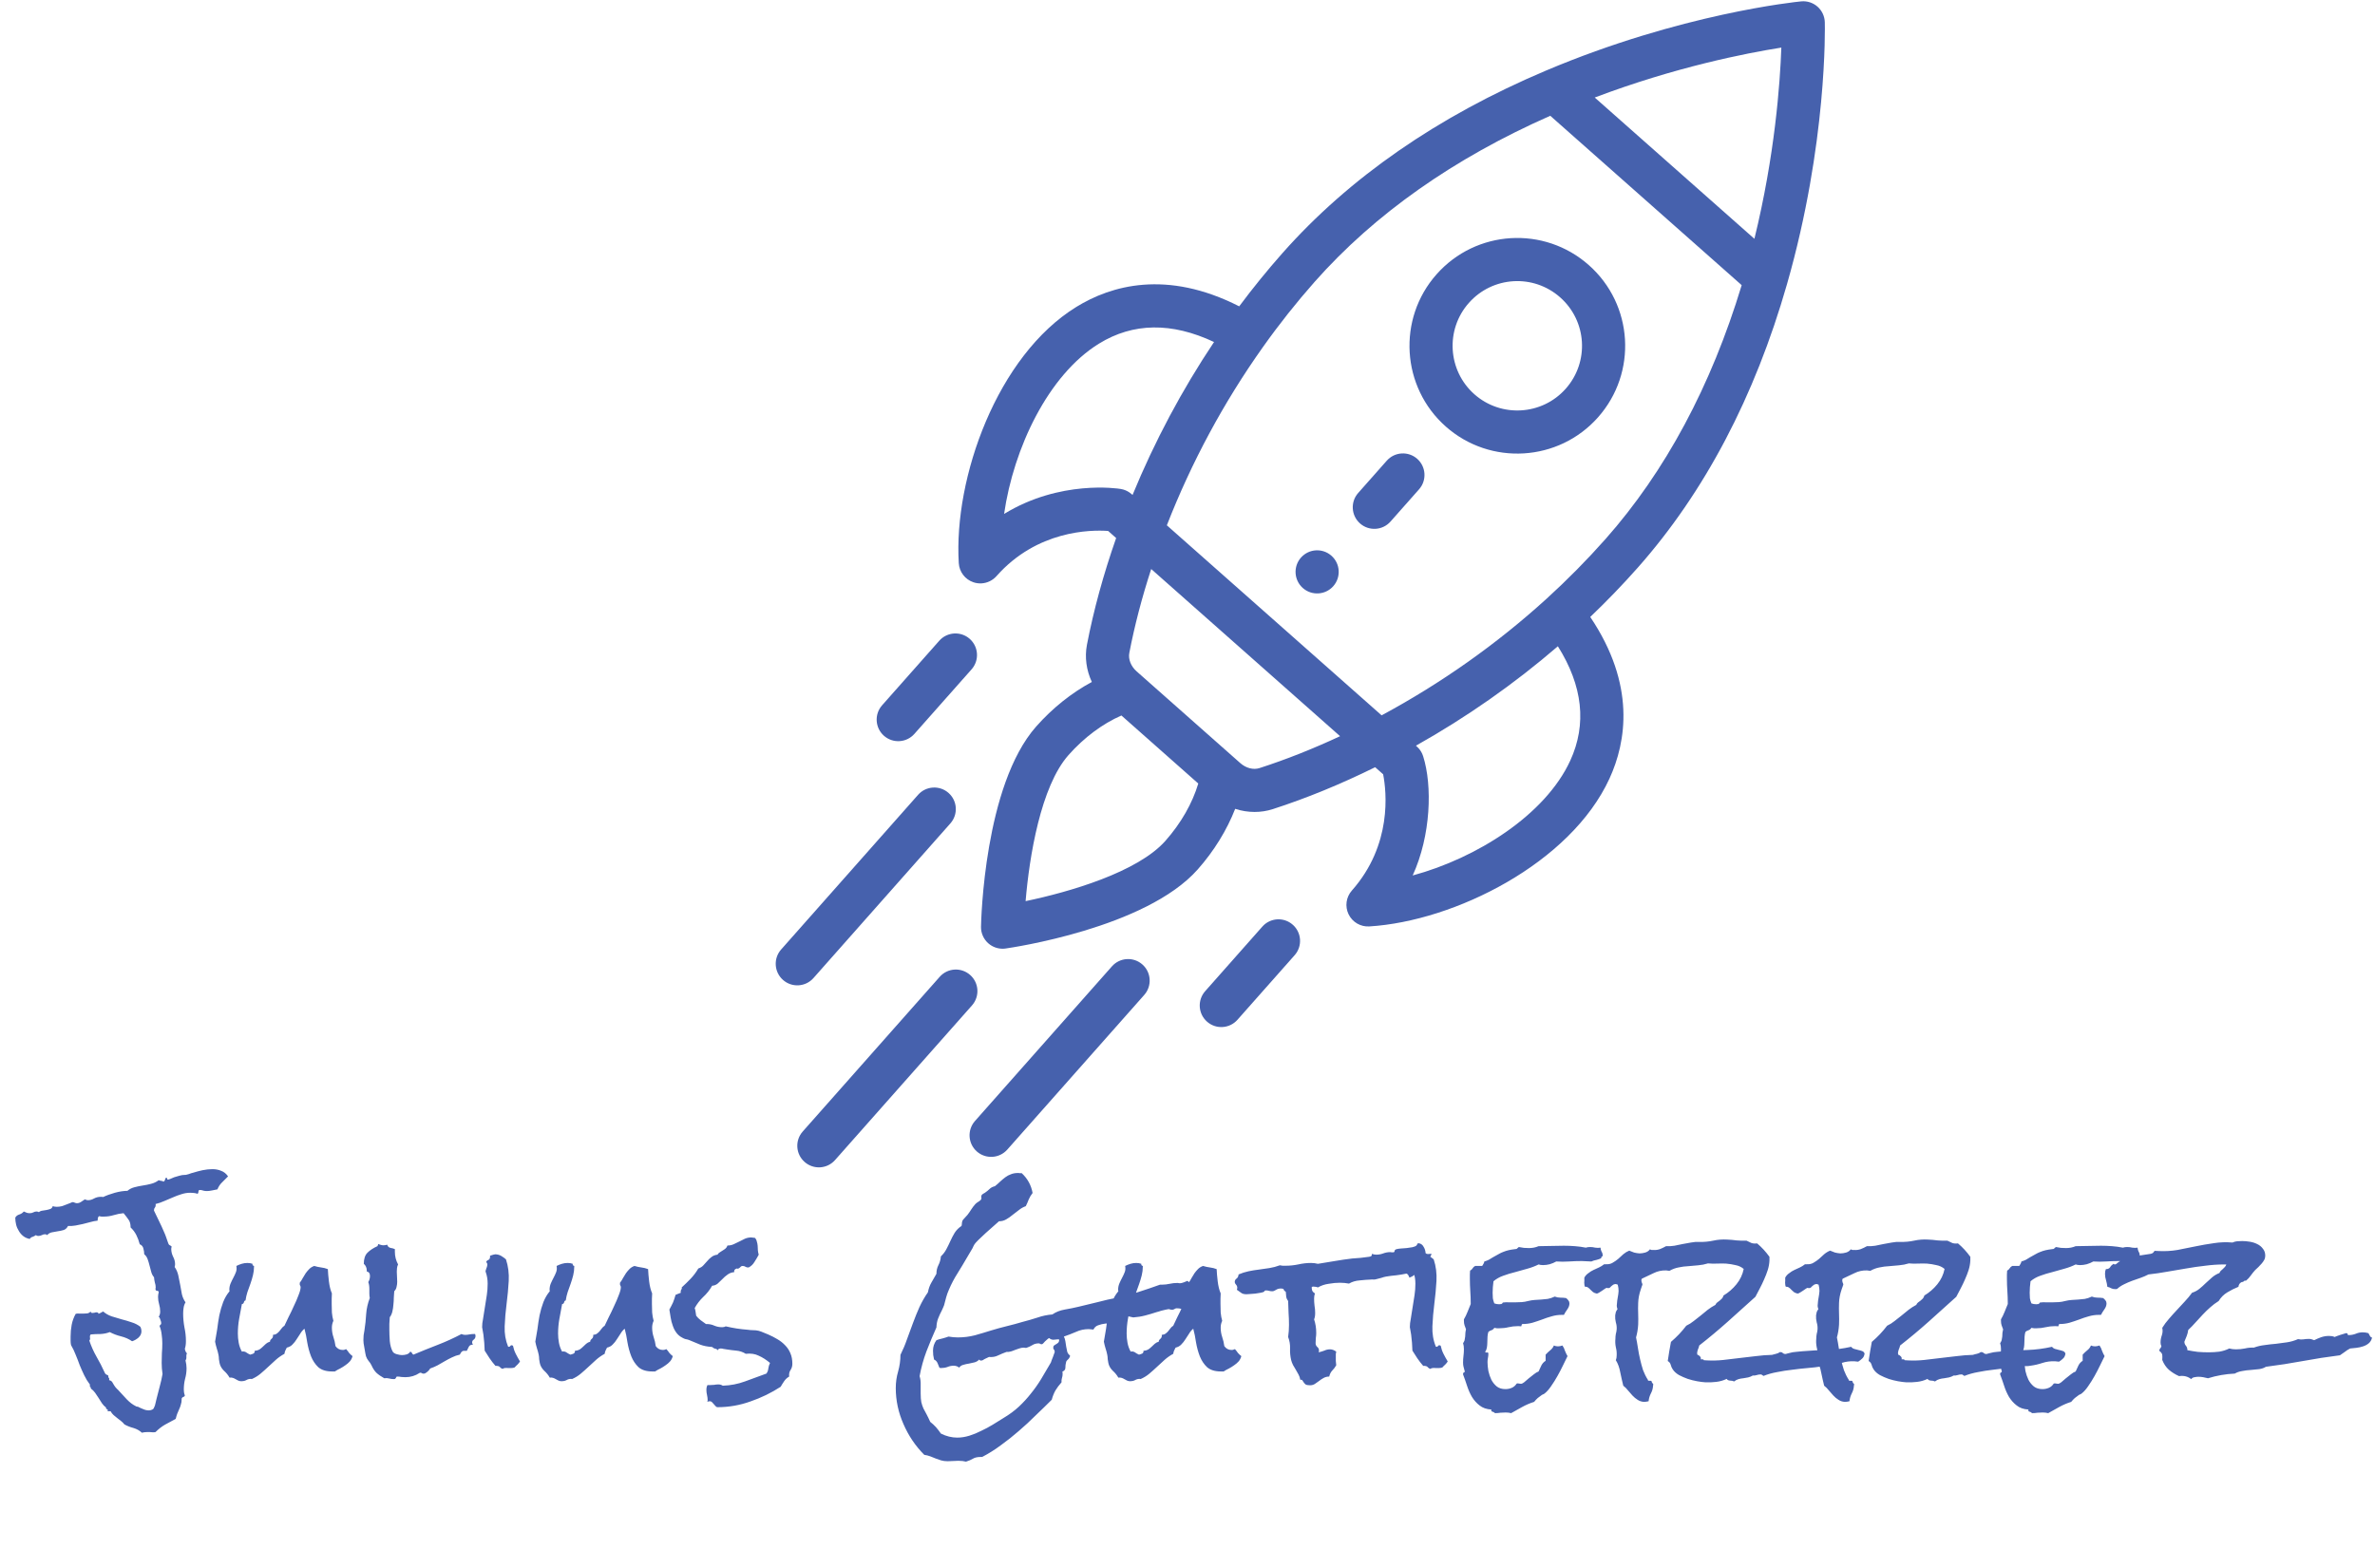 <svg width="109" height="72" viewBox="0 0 109 72" fill="none" xmlns="http://www.w3.org/2000/svg">
<g clip-path="url(#clip0)">
<path d="M61.106 25.513C60.696 25.15 60.071 25.188 59.708 25.598C59.346 26.007 59.384 26.633 59.793 26.995C60.203 27.357 60.828 27.319 61.191 26.91C61.553 26.5 61.515 25.875 61.106 25.513Z" fill="#4661AD"/>
<path d="M72.917 12.169C70.868 10.356 67.742 10.546 65.929 12.595C64.12 14.638 64.311 17.773 66.355 19.583C68.399 21.391 71.533 21.2 73.342 19.157C75.156 17.108 74.965 13.982 72.917 12.169ZM71.86 17.844C70.775 19.07 68.894 19.185 67.667 18.1C66.441 17.014 66.326 15.133 67.412 13.907C68.499 12.678 70.375 12.563 71.604 13.652C72.833 14.739 72.948 16.615 71.86 17.844Z" fill="#4661AD"/>
<path d="M83.416 0.307C83.21 0.125 82.938 0.036 82.664 0.063C82.441 0.085 77.134 0.623 70.946 3.243C65.988 5.341 61.92 8.16 58.856 11.622C58.169 12.398 57.505 13.216 56.873 14.063C53.531 12.361 50.982 13.114 49.401 14.088C45.761 16.331 43.764 21.942 44.003 25.853C44.028 26.253 44.29 26.598 44.669 26.729C44.794 26.772 44.924 26.789 45.051 26.781C45.309 26.765 45.555 26.649 45.733 26.449C47.596 24.343 50.052 24.318 50.858 24.375L51.225 24.7C50.643 26.362 50.192 28.007 49.885 29.599C49.775 30.175 49.86 30.772 50.11 31.308C49.185 31.804 48.306 32.504 47.556 33.352C45.167 36.051 45.028 42.282 45.023 42.546C45.018 42.835 45.14 43.113 45.357 43.305C45.554 43.479 45.812 43.568 46.073 43.552C46.099 43.55 46.125 43.547 46.151 43.544C46.412 43.507 52.58 42.613 54.969 39.914C55.719 39.066 56.307 38.109 56.688 37.132C57.283 37.325 57.883 37.316 58.412 37.146C59.955 36.648 61.532 36.001 63.112 35.221L63.479 35.546C63.633 36.34 63.906 38.78 62.042 40.885C61.777 41.185 61.718 41.615 61.894 41.975C62.069 42.335 62.444 42.554 62.844 42.53C66.755 42.291 72.082 39.629 73.866 35.743C74.641 34.056 75.079 31.434 72.984 28.323C73.747 27.594 74.479 26.835 75.166 26.059C78.23 22.597 80.535 18.217 82.015 13.041C83.865 6.581 83.755 1.247 83.749 1.024C83.742 0.749 83.621 0.489 83.416 0.307ZM46.083 23.593C46.516 20.584 48.1 17.216 50.44 15.774C52.004 14.81 53.776 14.787 55.718 15.701C54.245 17.904 52.992 20.257 51.978 22.722C51.963 22.714 51.771 22.501 51.436 22.447C51.299 22.424 48.65 22.021 46.083 23.593ZM53.486 38.602C52.211 40.043 49.067 40.954 47.07 41.369C47.24 39.337 47.762 36.106 49.038 34.664C49.753 33.857 50.6 33.227 51.467 32.847L54.995 35.97C54.724 36.877 54.201 37.794 53.486 38.602ZM57.805 35.261C57.523 35.352 57.185 35.264 56.924 35.033C55.568 33.833 55.037 33.363 54.871 33.216C54.566 32.946 53.817 32.283 52.163 30.819C51.902 30.587 51.774 30.263 51.83 29.973C52.071 28.721 52.408 27.431 52.834 26.123L61.503 33.797C60.257 34.379 59.018 34.87 57.805 35.261ZM72.067 34.917C70.92 37.414 67.769 39.396 64.835 40.191C65.674 38.351 65.744 36.069 65.314 34.714C65.215 34.4 64.996 34.252 64.984 34.233C67.308 32.928 69.491 31.398 71.498 29.669C72.641 31.485 72.834 33.248 72.067 34.917ZM73.684 24.747C72.847 25.691 71.941 26.61 70.99 27.477C68.702 29.56 66.154 31.362 63.409 32.84L53.552 24.116C54.686 21.211 56.165 18.464 57.956 15.941C58.701 14.89 59.503 13.879 60.339 12.934C63.088 9.828 66.724 7.268 71.149 5.315L79.934 13.091C78.533 17.72 76.433 21.64 73.684 24.747ZM80.518 10.963L73.19 4.477C76.882 3.079 80.129 2.442 81.754 2.185C81.696 3.829 81.457 7.129 80.518 10.963Z" fill="#4661AD"/>
<path d="M59.332 42.453C58.923 42.09 58.297 42.129 57.935 42.538L55.31 45.504C54.948 45.914 54.986 46.539 55.396 46.902C55.805 47.264 56.431 47.226 56.793 46.816L59.418 43.85C59.78 43.441 59.742 42.815 59.332 42.453Z" fill="#4661AD"/>
<path d="M44.506 29.329C44.097 28.967 43.471 29.005 43.108 29.414L40.483 32.379C40.121 32.789 40.159 33.414 40.568 33.777C40.977 34.139 41.603 34.102 41.965 33.692L44.591 30.727C44.953 30.318 44.915 29.692 44.506 29.329Z" fill="#4661AD"/>
<path d="M52.43 44.277C52.021 43.915 51.395 43.953 51.033 44.362L44.746 51.463C44.384 51.873 44.422 52.498 44.831 52.861C45.241 53.223 45.866 53.185 46.229 52.776L52.515 45.675C52.878 45.265 52.84 44.639 52.43 44.277Z" fill="#4661AD"/>
<path d="M44.525 44.759C44.115 44.396 43.489 44.434 43.127 44.844L36.841 51.945C36.478 52.354 36.516 52.98 36.926 53.342C37.335 53.705 37.961 53.667 38.323 53.257L44.61 46.156C44.972 45.747 44.934 45.121 44.525 44.759Z" fill="#4661AD"/>
<path d="M43.533 36.402C43.124 36.04 42.498 36.078 42.136 36.487L35.85 43.589C35.488 43.999 35.526 44.624 35.936 44.987C36.345 45.349 36.971 45.311 37.333 44.901L43.618 37.8C43.981 37.39 43.943 36.764 43.533 36.402Z" fill="#4661AD"/>
<path d="M65.043 21.064C64.633 20.702 64.008 20.74 63.645 21.15L62.333 22.632C61.971 23.041 62.009 23.667 62.418 24.03C62.828 24.392 63.453 24.354 63.816 23.945L65.128 22.462C65.49 22.053 65.452 21.427 65.043 21.064Z" fill="#4661AD"/>
</g>
<path d="M10.467 54.005C10.376 54.097 10.284 54.188 10.193 54.279C10.102 54.364 10.031 54.471 9.979 54.601C9.9 54.614 9.819 54.63 9.734 54.65C9.65 54.669 9.568 54.679 9.49 54.679C9.438 54.679 9.386 54.673 9.334 54.66C9.282 54.64 9.23 54.63 9.178 54.63C9.132 54.63 9.109 54.653 9.109 54.699C9.109 54.744 9.096 54.78 9.07 54.806C9.018 54.787 8.963 54.774 8.904 54.767C8.846 54.761 8.787 54.757 8.729 54.757C8.592 54.757 8.455 54.78 8.318 54.826C8.188 54.865 8.058 54.914 7.928 54.972C7.798 55.024 7.667 55.08 7.537 55.138C7.407 55.197 7.273 55.242 7.137 55.275C7.143 55.282 7.146 55.298 7.146 55.324C7.146 55.369 7.133 55.408 7.107 55.441C7.081 55.467 7.068 55.503 7.068 55.548V55.578C7.146 55.747 7.225 55.91 7.303 56.066C7.381 56.222 7.456 56.385 7.527 56.554C7.566 56.639 7.599 56.72 7.625 56.798C7.651 56.877 7.68 56.961 7.713 57.052C7.726 57.104 7.749 57.14 7.781 57.16C7.814 57.173 7.846 57.196 7.879 57.228C7.866 57.267 7.859 57.303 7.859 57.336C7.859 57.459 7.889 57.58 7.947 57.697C8.006 57.807 8.035 57.921 8.035 58.039C8.035 58.071 8.029 58.114 8.016 58.166C8.094 58.276 8.149 58.403 8.182 58.546C8.214 58.69 8.243 58.836 8.27 58.986C8.296 59.129 8.322 59.272 8.348 59.416C8.38 59.552 8.436 59.676 8.514 59.787C8.468 59.865 8.439 59.949 8.426 60.041C8.413 60.125 8.406 60.213 8.406 60.304C8.406 60.513 8.426 60.724 8.465 60.939C8.51 61.147 8.533 61.356 8.533 61.564C8.533 61.707 8.517 61.824 8.484 61.916C8.497 62.013 8.53 62.085 8.582 62.13C8.556 62.176 8.546 62.231 8.553 62.296C8.559 62.355 8.546 62.407 8.514 62.453C8.546 62.583 8.562 62.703 8.562 62.814C8.562 62.977 8.54 63.139 8.494 63.302C8.455 63.459 8.436 63.621 8.436 63.791C8.436 63.836 8.439 63.879 8.445 63.917C8.452 63.963 8.465 64.012 8.484 64.064C8.471 64.103 8.445 64.126 8.406 64.132C8.374 64.145 8.351 64.168 8.338 64.201V64.23C8.338 64.328 8.325 64.412 8.299 64.484C8.279 64.562 8.253 64.634 8.221 64.699L8.133 64.904C8.107 64.975 8.084 65.054 8.064 65.138C7.895 65.229 7.732 65.317 7.576 65.402C7.426 65.487 7.28 65.6 7.137 65.744C7.111 65.75 7.072 65.754 7.02 65.754C6.974 65.754 6.928 65.75 6.883 65.744C6.837 65.744 6.788 65.744 6.736 65.744C6.665 65.744 6.59 65.754 6.512 65.773C6.408 65.675 6.281 65.604 6.131 65.558C5.981 65.519 5.841 65.464 5.711 65.392C5.665 65.334 5.613 65.281 5.555 65.236L5.379 65.099C5.32 65.054 5.265 65.008 5.213 64.963C5.161 64.917 5.115 64.858 5.076 64.787H4.939C4.939 64.78 4.939 64.774 4.939 64.767C4.946 64.761 4.949 64.754 4.949 64.748C4.949 64.715 4.933 64.695 4.9 64.689C4.868 64.683 4.858 64.66 4.871 64.621C4.793 64.562 4.728 64.494 4.676 64.416C4.624 64.338 4.572 64.256 4.52 64.171C4.467 64.093 4.415 64.015 4.363 63.937C4.311 63.865 4.246 63.8 4.168 63.742V63.722C4.168 63.69 4.158 63.67 4.139 63.664C4.119 63.651 4.116 63.618 4.129 63.566C4.025 63.429 3.937 63.286 3.865 63.136C3.794 62.987 3.725 62.834 3.66 62.677C3.602 62.514 3.54 62.355 3.475 62.199C3.416 62.042 3.344 61.893 3.26 61.75C3.247 61.684 3.24 61.619 3.24 61.554V61.359C3.24 61.17 3.257 60.991 3.289 60.822C3.322 60.646 3.383 60.477 3.475 60.314C3.527 60.301 3.585 60.298 3.65 60.304C3.722 60.304 3.787 60.304 3.846 60.304C3.904 60.304 3.96 60.301 4.012 60.294C4.07 60.282 4.122 60.252 4.168 60.207C4.161 60.233 4.168 60.252 4.188 60.265C4.207 60.272 4.227 60.275 4.246 60.275C4.279 60.275 4.308 60.272 4.334 60.265C4.367 60.252 4.399 60.246 4.432 60.246C4.445 60.246 4.461 60.249 4.48 60.255C4.507 60.262 4.52 60.282 4.52 60.314C4.559 60.301 4.594 60.285 4.627 60.265C4.66 60.246 4.695 60.226 4.734 60.207C4.845 60.304 4.975 60.379 5.125 60.431C5.275 60.477 5.428 60.522 5.584 60.568C5.74 60.607 5.893 60.653 6.043 60.705C6.193 60.75 6.326 60.819 6.443 60.91C6.476 60.975 6.492 61.043 6.492 61.115C6.492 61.225 6.447 61.323 6.355 61.408C6.264 61.486 6.167 61.541 6.062 61.574C5.913 61.47 5.743 61.395 5.555 61.349C5.372 61.304 5.2 61.239 5.037 61.154C4.907 61.206 4.764 61.235 4.607 61.242C4.458 61.242 4.311 61.248 4.168 61.261C4.135 61.287 4.122 61.333 4.129 61.398C4.142 61.463 4.132 61.512 4.1 61.544C4.184 61.798 4.295 62.046 4.432 62.287C4.568 62.521 4.692 62.762 4.803 63.009C4.816 63.048 4.839 63.078 4.871 63.097C4.904 63.11 4.936 63.127 4.969 63.146V63.175C4.969 63.214 4.979 63.244 4.998 63.263C5.018 63.276 5.021 63.309 5.008 63.361C5.086 63.374 5.141 63.416 5.174 63.488C5.213 63.559 5.252 63.621 5.291 63.673C5.317 63.706 5.343 63.735 5.369 63.761C5.402 63.787 5.431 63.817 5.457 63.849C5.568 63.973 5.688 64.103 5.818 64.24C5.949 64.376 6.085 64.481 6.229 64.552C6.248 64.565 6.264 64.572 6.277 64.572C6.297 64.572 6.316 64.575 6.336 64.582C6.408 64.621 6.486 64.656 6.57 64.689C6.655 64.728 6.743 64.748 6.834 64.748C6.88 64.748 6.925 64.738 6.971 64.718C7.023 64.699 7.055 64.666 7.068 64.621C7.101 64.562 7.124 64.494 7.137 64.416C7.156 64.344 7.173 64.276 7.186 64.21C7.238 64.022 7.286 63.833 7.332 63.644C7.384 63.455 7.426 63.267 7.459 63.078C7.446 62.993 7.436 62.908 7.43 62.824C7.423 62.739 7.42 62.654 7.42 62.57C7.42 62.42 7.423 62.27 7.43 62.121C7.443 61.971 7.449 61.821 7.449 61.671C7.449 61.535 7.439 61.401 7.42 61.271C7.407 61.134 7.374 61.001 7.322 60.871C7.335 60.845 7.352 60.825 7.371 60.812C7.391 60.799 7.4 60.776 7.4 60.744C7.4 60.705 7.387 60.653 7.361 60.587C7.342 60.516 7.316 60.47 7.283 60.451C7.329 60.386 7.352 60.304 7.352 60.207C7.352 60.096 7.335 59.985 7.303 59.875C7.27 59.764 7.254 59.653 7.254 59.542C7.254 59.471 7.264 59.399 7.283 59.328C7.283 59.282 7.26 59.259 7.215 59.259C7.169 59.259 7.143 59.237 7.137 59.191C7.137 59.178 7.137 59.165 7.137 59.152C7.143 59.139 7.146 59.126 7.146 59.113C7.146 59.028 7.133 58.95 7.107 58.879C7.088 58.8 7.075 58.719 7.068 58.634C7.01 58.569 6.967 58.488 6.941 58.39C6.915 58.292 6.889 58.195 6.863 58.097C6.837 57.993 6.808 57.895 6.775 57.804C6.743 57.713 6.691 57.638 6.619 57.58C6.619 57.495 6.606 57.407 6.58 57.316C6.561 57.225 6.505 57.16 6.414 57.121C6.375 56.971 6.323 56.831 6.258 56.701C6.193 56.571 6.105 56.453 5.994 56.349C5.994 56.193 5.962 56.072 5.896 55.988C5.838 55.903 5.763 55.806 5.672 55.695C5.522 55.708 5.372 55.737 5.223 55.783C5.073 55.828 4.923 55.851 4.773 55.851C4.734 55.851 4.695 55.851 4.656 55.851C4.624 55.845 4.588 55.838 4.549 55.832C4.516 55.851 4.497 55.884 4.49 55.929C4.484 55.968 4.48 56.004 4.48 56.037C4.363 56.05 4.249 56.072 4.139 56.105C4.028 56.131 3.914 56.16 3.797 56.193C3.686 56.219 3.576 56.242 3.465 56.261C3.354 56.281 3.24 56.287 3.123 56.281C3.077 56.372 3.012 56.434 2.928 56.466C2.843 56.492 2.752 56.512 2.654 56.525C2.563 56.538 2.472 56.554 2.381 56.574C2.29 56.593 2.218 56.636 2.166 56.701C2.14 56.675 2.107 56.662 2.068 56.662C2.016 56.662 1.967 56.675 1.922 56.701C1.87 56.727 1.814 56.74 1.756 56.74C1.71 56.74 1.674 56.727 1.648 56.701C1.603 56.733 1.554 56.759 1.502 56.779C1.443 56.792 1.398 56.824 1.365 56.877C1.255 56.857 1.157 56.815 1.072 56.75C0.988 56.684 0.919 56.606 0.867 56.515C0.809 56.424 0.766 56.326 0.74 56.222C0.714 56.112 0.701 56.004 0.701 55.9C0.74 55.828 0.802 55.779 0.887 55.754C0.971 55.727 1.04 55.682 1.092 55.617C1.137 55.636 1.183 55.656 1.229 55.675C1.268 55.688 1.313 55.695 1.365 55.695C1.43 55.695 1.486 55.682 1.531 55.656C1.577 55.63 1.626 55.617 1.678 55.617C1.71 55.617 1.746 55.627 1.785 55.646C1.831 55.607 1.886 55.584 1.951 55.578C2.016 55.565 2.078 55.555 2.137 55.548C2.202 55.535 2.26 55.519 2.312 55.5C2.365 55.48 2.4 55.438 2.42 55.373C2.479 55.392 2.54 55.402 2.605 55.402C2.684 55.402 2.762 55.392 2.84 55.373C2.918 55.347 2.99 55.321 3.055 55.294C3.12 55.269 3.178 55.246 3.23 55.226C3.283 55.2 3.318 55.187 3.338 55.187C3.37 55.187 3.403 55.197 3.436 55.216C3.468 55.229 3.501 55.236 3.533 55.236C3.598 55.236 3.66 55.216 3.719 55.177C3.784 55.138 3.842 55.099 3.895 55.06C3.947 55.086 3.995 55.099 4.041 55.099C4.132 55.099 4.223 55.073 4.314 55.021C4.412 54.969 4.516 54.943 4.627 54.943C4.673 54.943 4.708 54.946 4.734 54.953C4.884 54.881 5.063 54.816 5.271 54.757C5.486 54.699 5.678 54.669 5.848 54.669C5.939 54.591 6.046 54.536 6.17 54.504C6.294 54.471 6.421 54.445 6.551 54.425C6.681 54.406 6.808 54.38 6.932 54.347C7.062 54.315 7.179 54.259 7.283 54.181C7.316 54.194 7.355 54.204 7.4 54.211C7.446 54.211 7.479 54.224 7.498 54.25C7.531 54.237 7.553 54.214 7.566 54.181C7.579 54.149 7.589 54.116 7.596 54.084C7.602 54.077 7.615 54.074 7.635 54.074C7.667 54.074 7.68 54.087 7.674 54.113C7.667 54.139 7.68 54.152 7.713 54.152C7.732 54.152 7.765 54.142 7.811 54.123C7.863 54.097 7.924 54.071 7.996 54.044C8.068 54.019 8.146 53.996 8.23 53.976C8.315 53.95 8.396 53.937 8.475 53.937H8.514L8.562 53.927C8.595 53.914 8.631 53.904 8.67 53.898C8.709 53.885 8.745 53.872 8.777 53.859C8.816 53.846 8.842 53.839 8.855 53.839C8.999 53.794 9.145 53.755 9.295 53.722C9.451 53.69 9.604 53.673 9.754 53.673C9.897 53.673 10.031 53.699 10.154 53.752C10.278 53.797 10.382 53.882 10.467 54.005ZM16.18 62.257C16.154 62.355 16.111 62.436 16.053 62.502C15.994 62.567 15.926 62.625 15.848 62.677C15.776 62.729 15.698 62.778 15.613 62.824C15.529 62.863 15.447 62.908 15.369 62.961H15.242C14.969 62.961 14.757 62.895 14.607 62.765C14.464 62.629 14.354 62.462 14.275 62.267C14.197 62.065 14.139 61.85 14.1 61.623C14.067 61.395 14.025 61.186 13.973 60.998C13.895 61.063 13.829 61.141 13.777 61.232C13.725 61.317 13.67 61.401 13.611 61.486C13.559 61.571 13.497 61.649 13.426 61.72C13.361 61.792 13.273 61.841 13.162 61.867C13.143 61.912 13.12 61.958 13.094 62.004C13.074 62.049 13.061 62.098 13.055 62.15C12.912 62.228 12.781 62.319 12.664 62.423C12.547 62.528 12.43 62.635 12.312 62.746C12.195 62.856 12.075 62.964 11.951 63.068C11.834 63.166 11.7 63.247 11.551 63.312C11.544 63.306 11.531 63.302 11.512 63.302C11.434 63.302 11.362 63.322 11.297 63.361C11.232 63.394 11.16 63.41 11.082 63.41C11.03 63.41 10.981 63.4 10.935 63.38C10.896 63.361 10.854 63.338 10.809 63.312C10.77 63.286 10.727 63.267 10.682 63.254C10.636 63.24 10.587 63.237 10.535 63.244C10.47 63.127 10.382 63.019 10.271 62.921C10.167 62.817 10.102 62.7 10.076 62.57C10.063 62.511 10.053 62.453 10.047 62.394C10.047 62.329 10.04 62.264 10.027 62.199C10.008 62.101 9.982 62.004 9.949 61.906C9.917 61.802 9.891 61.697 9.871 61.593C9.904 61.417 9.936 61.225 9.969 61.017C9.995 60.802 10.027 60.591 10.066 60.382C10.112 60.167 10.171 59.966 10.242 59.777C10.32 59.582 10.418 59.416 10.535 59.279L10.525 59.211C10.525 59.106 10.545 59.009 10.584 58.917C10.623 58.826 10.665 58.739 10.711 58.654C10.757 58.569 10.796 58.485 10.828 58.4C10.861 58.315 10.867 58.221 10.848 58.117C10.926 58.078 11.007 58.045 11.092 58.019C11.176 57.993 11.264 57.98 11.355 57.98C11.44 57.98 11.518 57.993 11.59 58.019C11.577 58.071 11.6 58.104 11.658 58.117V58.146C11.658 58.283 11.642 58.416 11.609 58.546C11.577 58.677 11.538 58.807 11.492 58.937C11.447 59.061 11.401 59.188 11.355 59.318C11.316 59.442 11.287 59.569 11.268 59.699C11.242 59.705 11.222 59.718 11.209 59.738C11.203 59.757 11.196 59.777 11.19 59.796C11.183 59.816 11.173 59.832 11.16 59.845C11.147 59.858 11.128 59.865 11.102 59.865C11.062 60.093 11.02 60.321 10.975 60.548C10.935 60.77 10.916 60.994 10.916 61.222C10.916 61.359 10.929 61.499 10.955 61.642C10.981 61.785 11.03 61.922 11.102 62.052L11.141 62.042C11.212 62.042 11.268 62.059 11.307 62.091C11.352 62.124 11.411 62.157 11.482 62.189C11.534 62.176 11.583 62.16 11.629 62.14C11.675 62.114 11.694 62.072 11.688 62.013C11.772 62.007 11.844 61.987 11.902 61.955C11.961 61.916 12.013 61.873 12.059 61.828L12.205 61.691C12.257 61.645 12.319 61.613 12.391 61.593C12.391 61.554 12.4 61.525 12.42 61.505L12.479 61.447C12.498 61.427 12.511 61.408 12.518 61.388C12.531 61.362 12.534 61.326 12.527 61.281C12.605 61.274 12.664 61.255 12.703 61.222C12.749 61.19 12.788 61.154 12.82 61.115C12.859 61.069 12.895 61.024 12.928 60.978C12.96 60.932 13.003 60.894 13.055 60.861C13.1 60.763 13.162 60.633 13.24 60.47C13.325 60.307 13.406 60.138 13.484 59.962C13.569 59.787 13.641 59.621 13.699 59.464C13.764 59.302 13.797 59.178 13.797 59.093C13.797 59.061 13.787 59.032 13.768 59.005C13.755 58.979 13.751 58.95 13.758 58.917V58.888C13.81 58.823 13.855 58.752 13.895 58.673C13.94 58.595 13.986 58.52 14.031 58.449C14.083 58.377 14.139 58.312 14.197 58.254C14.256 58.195 14.331 58.149 14.422 58.117C14.526 58.149 14.63 58.172 14.734 58.185C14.845 58.198 14.949 58.224 15.047 58.263C15.053 58.426 15.07 58.615 15.096 58.83C15.122 59.044 15.167 59.227 15.232 59.377C15.232 59.461 15.229 59.542 15.223 59.621C15.223 59.699 15.223 59.777 15.223 59.855C15.223 59.985 15.226 60.119 15.232 60.255C15.245 60.392 15.268 60.519 15.301 60.636C15.255 60.734 15.232 60.838 15.232 60.949C15.232 61.099 15.255 61.242 15.301 61.379C15.346 61.509 15.379 61.649 15.398 61.798C15.483 61.916 15.594 61.974 15.73 61.974C15.763 61.974 15.789 61.971 15.809 61.964C15.835 61.958 15.861 61.948 15.887 61.935C15.939 61.994 15.984 62.052 16.023 62.111C16.069 62.163 16.121 62.212 16.18 62.257ZM21.824 61.33C21.824 61.401 21.798 61.457 21.746 61.496C21.694 61.528 21.668 61.574 21.668 61.632C21.668 61.658 21.681 61.691 21.707 61.73C21.616 61.73 21.554 61.759 21.521 61.818C21.489 61.877 21.456 61.942 21.424 62.013H21.297C21.264 62.013 21.238 62.02 21.219 62.033C21.199 62.046 21.18 62.065 21.16 62.091C21.147 62.111 21.128 62.144 21.102 62.189C20.978 62.215 20.857 62.257 20.74 62.316C20.63 62.368 20.519 62.427 20.408 62.492C20.304 62.55 20.197 62.612 20.086 62.677C19.975 62.736 19.861 62.785 19.744 62.824C19.686 62.921 19.601 63 19.49 63.058H19.461C19.428 63.065 19.399 63.061 19.373 63.048C19.354 63.029 19.328 63.019 19.295 63.019C19.275 63.019 19.262 63.022 19.256 63.029C19.061 63.159 18.842 63.224 18.602 63.224C18.537 63.224 18.475 63.221 18.416 63.214C18.357 63.201 18.296 63.195 18.23 63.195C18.211 63.195 18.198 63.201 18.191 63.214L18.172 63.254C18.165 63.267 18.156 63.279 18.143 63.292C18.136 63.306 18.113 63.312 18.074 63.312C18.003 63.312 17.931 63.302 17.859 63.283C17.788 63.263 17.713 63.26 17.635 63.273C17.485 63.188 17.368 63.107 17.283 63.029C17.199 62.951 17.12 62.834 17.049 62.677C17.016 62.606 16.971 62.537 16.912 62.472C16.86 62.407 16.821 62.336 16.795 62.257C16.788 62.231 16.779 62.186 16.766 62.121C16.753 62.049 16.74 61.974 16.727 61.896C16.713 61.818 16.701 61.743 16.688 61.671C16.681 61.6 16.678 61.551 16.678 61.525C16.678 61.447 16.681 61.372 16.688 61.3C16.701 61.222 16.713 61.144 16.727 61.066C16.766 60.819 16.792 60.571 16.805 60.324C16.824 60.07 16.88 59.826 16.971 59.591C16.958 59.52 16.951 59.451 16.951 59.386V59.171C16.951 59.048 16.935 58.944 16.902 58.859C16.954 58.774 16.98 58.68 16.98 58.576C16.98 58.459 16.932 58.39 16.834 58.371V58.341C16.834 58.205 16.788 58.097 16.697 58.019C16.697 57.791 16.753 57.622 16.863 57.511C16.98 57.394 17.134 57.293 17.322 57.209C17.348 57.169 17.358 57.137 17.352 57.111C17.397 57.124 17.439 57.137 17.479 57.15C17.518 57.163 17.557 57.169 17.596 57.169C17.661 57.169 17.719 57.16 17.771 57.14C17.791 57.218 17.84 57.267 17.918 57.287C18.003 57.3 18.071 57.319 18.123 57.345V57.472C18.123 57.674 18.172 57.866 18.27 58.048C18.244 58.1 18.227 58.156 18.221 58.214C18.214 58.273 18.211 58.328 18.211 58.38C18.211 58.459 18.214 58.537 18.221 58.615C18.227 58.693 18.23 58.768 18.23 58.839C18.23 58.917 18.221 58.996 18.201 59.074C18.188 59.152 18.152 59.22 18.094 59.279C18.087 59.364 18.081 59.461 18.074 59.572C18.074 59.676 18.068 59.783 18.055 59.894C18.048 60.005 18.032 60.112 18.006 60.216C17.98 60.321 17.941 60.405 17.889 60.47C17.882 60.568 17.876 60.669 17.869 60.773C17.869 60.871 17.869 60.965 17.869 61.056C17.869 61.199 17.876 61.369 17.889 61.564C17.908 61.759 17.954 61.922 18.025 62.052C18.058 62.104 18.12 62.144 18.211 62.169C18.309 62.196 18.387 62.209 18.445 62.209C18.517 62.209 18.588 62.199 18.66 62.179C18.738 62.153 18.794 62.111 18.826 62.052C18.865 62.059 18.891 62.078 18.904 62.111C18.917 62.144 18.94 62.169 18.973 62.189C19.344 62.033 19.715 61.883 20.086 61.74C20.457 61.597 20.822 61.431 21.18 61.242C21.232 61.268 21.287 61.281 21.346 61.281C21.411 61.281 21.476 61.274 21.541 61.261C21.606 61.248 21.671 61.242 21.736 61.242H21.805C21.818 61.281 21.824 61.31 21.824 61.33ZM23.865 62.502C23.833 62.554 23.794 62.602 23.748 62.648C23.703 62.687 23.66 62.729 23.621 62.775C23.576 62.794 23.523 62.804 23.465 62.804C23.413 62.804 23.361 62.804 23.309 62.804C23.263 62.798 23.217 62.798 23.172 62.804C23.133 62.804 23.1 62.817 23.074 62.843C23.022 62.83 22.983 62.807 22.957 62.775C22.931 62.736 22.885 62.713 22.82 62.707C22.794 62.7 22.768 62.7 22.742 62.707C22.645 62.596 22.553 62.479 22.469 62.355C22.391 62.231 22.316 62.114 22.244 62.004C22.238 61.763 22.218 61.519 22.186 61.271C22.179 61.212 22.169 61.154 22.156 61.095C22.143 61.037 22.134 60.981 22.127 60.929C22.127 60.864 22.13 60.802 22.137 60.744C22.15 60.679 22.16 60.62 22.166 60.568C22.192 60.379 22.221 60.194 22.254 60.011C22.287 59.829 22.316 59.644 22.342 59.455C22.368 59.285 22.381 59.11 22.381 58.927C22.381 58.739 22.352 58.563 22.293 58.4L22.283 58.351C22.296 58.299 22.309 58.257 22.322 58.224C22.342 58.185 22.355 58.143 22.361 58.097C22.374 58.026 22.358 57.974 22.312 57.941C22.332 57.889 22.365 57.856 22.41 57.843C22.456 57.824 22.482 57.785 22.488 57.726C22.495 57.7 22.495 57.674 22.488 57.648C22.54 57.629 22.592 57.612 22.645 57.599C22.703 57.58 22.759 57.576 22.811 57.589C22.895 57.602 22.97 57.632 23.035 57.677C23.1 57.716 23.162 57.762 23.221 57.814C23.325 58.127 23.367 58.459 23.348 58.81C23.328 59.155 23.296 59.504 23.25 59.855C23.204 60.207 23.175 60.552 23.162 60.89C23.149 61.222 23.201 61.532 23.318 61.818L23.338 61.828C23.37 61.834 23.396 61.824 23.416 61.798C23.436 61.766 23.462 61.753 23.494 61.759C23.52 61.772 23.537 61.779 23.543 61.779C23.569 61.909 23.611 62.033 23.67 62.15C23.729 62.267 23.794 62.384 23.865 62.502ZM30.877 62.257C30.851 62.355 30.809 62.436 30.75 62.502C30.691 62.567 30.623 62.625 30.545 62.677C30.473 62.729 30.395 62.778 30.311 62.824C30.226 62.863 30.145 62.908 30.066 62.961H29.939C29.666 62.961 29.454 62.895 29.305 62.765C29.162 62.629 29.051 62.462 28.973 62.267C28.895 62.065 28.836 61.85 28.797 61.623C28.764 61.395 28.722 61.186 28.67 60.998C28.592 61.063 28.527 61.141 28.475 61.232C28.422 61.317 28.367 61.401 28.309 61.486C28.256 61.571 28.195 61.649 28.123 61.72C28.058 61.792 27.97 61.841 27.859 61.867C27.84 61.912 27.817 61.958 27.791 62.004C27.771 62.049 27.759 62.098 27.752 62.15C27.609 62.228 27.479 62.319 27.361 62.423C27.244 62.528 27.127 62.635 27.01 62.746C26.893 62.856 26.772 62.964 26.648 63.068C26.531 63.166 26.398 63.247 26.248 63.312C26.241 63.306 26.229 63.302 26.209 63.302C26.131 63.302 26.059 63.322 25.994 63.361C25.929 63.394 25.857 63.41 25.779 63.41C25.727 63.41 25.678 63.4 25.633 63.38C25.594 63.361 25.551 63.338 25.506 63.312C25.467 63.286 25.424 63.267 25.379 63.254C25.333 63.24 25.285 63.237 25.232 63.244C25.167 63.127 25.079 63.019 24.969 62.921C24.865 62.817 24.799 62.7 24.773 62.57C24.76 62.511 24.751 62.453 24.744 62.394C24.744 62.329 24.738 62.264 24.725 62.199C24.705 62.101 24.679 62.004 24.646 61.906C24.614 61.802 24.588 61.697 24.568 61.593C24.601 61.417 24.634 61.225 24.666 61.017C24.692 60.802 24.725 60.591 24.764 60.382C24.809 60.167 24.868 59.966 24.939 59.777C25.018 59.582 25.115 59.416 25.232 59.279L25.223 59.211C25.223 59.106 25.242 59.009 25.281 58.917C25.32 58.826 25.363 58.739 25.408 58.654C25.454 58.569 25.493 58.485 25.525 58.4C25.558 58.315 25.564 58.221 25.545 58.117C25.623 58.078 25.704 58.045 25.789 58.019C25.874 57.993 25.962 57.98 26.053 57.98C26.137 57.98 26.215 57.993 26.287 58.019C26.274 58.071 26.297 58.104 26.355 58.117V58.146C26.355 58.283 26.339 58.416 26.307 58.546C26.274 58.677 26.235 58.807 26.189 58.937C26.144 59.061 26.098 59.188 26.053 59.318C26.014 59.442 25.984 59.569 25.965 59.699C25.939 59.705 25.919 59.718 25.906 59.738C25.9 59.757 25.893 59.777 25.887 59.796C25.88 59.816 25.87 59.832 25.857 59.845C25.844 59.858 25.825 59.865 25.799 59.865C25.76 60.093 25.717 60.321 25.672 60.548C25.633 60.77 25.613 60.994 25.613 61.222C25.613 61.359 25.626 61.499 25.652 61.642C25.678 61.785 25.727 61.922 25.799 62.052L25.838 62.042C25.91 62.042 25.965 62.059 26.004 62.091C26.049 62.124 26.108 62.157 26.18 62.189C26.232 62.176 26.281 62.16 26.326 62.14C26.372 62.114 26.391 62.072 26.385 62.013C26.469 62.007 26.541 61.987 26.6 61.955C26.658 61.916 26.71 61.873 26.756 61.828L26.902 61.691C26.954 61.645 27.016 61.613 27.088 61.593C27.088 61.554 27.098 61.525 27.117 61.505L27.176 61.447C27.195 61.427 27.208 61.408 27.215 61.388C27.228 61.362 27.231 61.326 27.225 61.281C27.303 61.274 27.361 61.255 27.4 61.222C27.446 61.19 27.485 61.154 27.518 61.115C27.557 61.069 27.592 61.024 27.625 60.978C27.658 60.932 27.7 60.894 27.752 60.861C27.797 60.763 27.859 60.633 27.938 60.47C28.022 60.307 28.104 60.138 28.182 59.962C28.266 59.787 28.338 59.621 28.396 59.464C28.462 59.302 28.494 59.178 28.494 59.093C28.494 59.061 28.484 59.032 28.465 59.005C28.452 58.979 28.449 58.95 28.455 58.917V58.888C28.507 58.823 28.553 58.752 28.592 58.673C28.637 58.595 28.683 58.52 28.729 58.449C28.781 58.377 28.836 58.312 28.895 58.254C28.953 58.195 29.028 58.149 29.119 58.117C29.223 58.149 29.328 58.172 29.432 58.185C29.542 58.198 29.646 58.224 29.744 58.263C29.751 58.426 29.767 58.615 29.793 58.83C29.819 59.044 29.865 59.227 29.93 59.377C29.93 59.461 29.926 59.542 29.92 59.621C29.92 59.699 29.92 59.777 29.92 59.855C29.92 59.985 29.923 60.119 29.93 60.255C29.943 60.392 29.965 60.519 29.998 60.636C29.953 60.734 29.93 60.838 29.93 60.949C29.93 61.099 29.953 61.242 29.998 61.379C30.044 61.509 30.076 61.649 30.096 61.798C30.18 61.916 30.291 61.974 30.428 61.974C30.46 61.974 30.486 61.971 30.506 61.964C30.532 61.958 30.558 61.948 30.584 61.935C30.636 61.994 30.682 62.052 30.721 62.111C30.766 62.163 30.818 62.212 30.877 62.257ZM36.365 62.609C36.365 62.72 36.336 62.817 36.277 62.902C36.225 62.98 36.206 63.078 36.219 63.195C36.128 63.247 36.053 63.315 35.994 63.4C35.935 63.485 35.88 63.572 35.828 63.664C35.398 63.944 34.936 64.168 34.441 64.338C33.953 64.513 33.449 64.601 32.928 64.601C32.895 64.601 32.866 64.585 32.84 64.552C32.814 64.526 32.788 64.497 32.762 64.464C32.736 64.432 32.706 64.399 32.674 64.367C32.648 64.341 32.615 64.328 32.576 64.328C32.531 64.328 32.495 64.338 32.469 64.357C32.469 64.344 32.469 64.331 32.469 64.318C32.475 64.311 32.478 64.302 32.478 64.289C32.478 64.21 32.469 64.129 32.449 64.044C32.43 63.966 32.42 63.888 32.42 63.81C32.42 63.719 32.436 63.644 32.469 63.586H32.586C32.651 63.586 32.713 63.582 32.772 63.576C32.837 63.563 32.905 63.556 32.977 63.556C33.048 63.556 33.113 63.576 33.172 63.615C33.53 63.602 33.868 63.537 34.188 63.419C34.513 63.296 34.842 63.175 35.174 63.058C35.226 62.987 35.255 62.908 35.262 62.824C35.275 62.733 35.301 62.648 35.34 62.57C35.171 62.427 34.998 62.316 34.822 62.238C34.653 62.153 34.454 62.124 34.227 62.15C34.09 62.065 33.943 62.017 33.787 62.004C33.637 61.99 33.484 61.971 33.328 61.945C33.289 61.938 33.247 61.932 33.201 61.925C33.162 61.912 33.12 61.906 33.074 61.906C33.042 61.906 33.009 61.916 32.977 61.935C32.95 61.948 32.944 61.971 32.957 62.004C32.925 61.951 32.879 61.922 32.82 61.916C32.768 61.903 32.723 61.877 32.684 61.837C32.475 61.824 32.293 61.789 32.137 61.73C31.98 61.665 31.808 61.593 31.619 61.515C31.567 61.496 31.515 61.483 31.463 61.476C31.417 61.463 31.372 61.444 31.326 61.417C31.209 61.359 31.115 61.281 31.043 61.183C30.971 61.086 30.916 60.978 30.877 60.861C30.831 60.737 30.799 60.61 30.779 60.48C30.76 60.35 30.74 60.229 30.721 60.119C30.779 60.014 30.835 59.907 30.887 59.796C30.932 59.686 30.971 59.569 31.004 59.445C31.043 59.425 31.082 59.409 31.121 59.396C31.16 59.383 31.203 59.367 31.248 59.347C31.241 59.334 31.238 59.318 31.238 59.298C31.238 59.266 31.248 59.233 31.268 59.201C31.294 59.168 31.3 59.136 31.287 59.103C31.43 58.973 31.567 58.839 31.697 58.703C31.834 58.559 31.951 58.403 32.049 58.234C32.147 58.201 32.225 58.153 32.283 58.087C32.342 58.022 32.4 57.957 32.459 57.892C32.518 57.821 32.583 57.759 32.654 57.707C32.726 57.648 32.817 57.612 32.928 57.599C32.954 57.554 32.99 57.518 33.035 57.492C33.081 57.459 33.126 57.43 33.172 57.404C33.217 57.378 33.26 57.349 33.299 57.316C33.338 57.283 33.367 57.238 33.387 57.179C33.491 57.179 33.585 57.16 33.67 57.121C33.761 57.082 33.849 57.039 33.934 56.994C34.018 56.948 34.103 56.906 34.188 56.867C34.279 56.828 34.376 56.808 34.48 56.808C34.507 56.808 34.533 56.811 34.559 56.818C34.585 56.818 34.614 56.821 34.647 56.828C34.692 56.873 34.721 56.929 34.734 56.994C34.754 57.052 34.767 57.117 34.773 57.189C34.78 57.261 34.783 57.332 34.783 57.404C34.79 57.475 34.803 57.541 34.822 57.599C34.764 57.71 34.699 57.821 34.627 57.931C34.562 58.042 34.474 58.127 34.363 58.185H34.344C34.298 58.192 34.256 58.182 34.217 58.156C34.178 58.13 34.132 58.117 34.08 58.117C34.047 58.117 34.022 58.127 34.002 58.146L33.953 58.195C33.94 58.208 33.921 58.221 33.895 58.234C33.875 58.247 33.846 58.247 33.807 58.234C33.715 58.267 33.68 58.322 33.699 58.4C33.575 58.413 33.471 58.452 33.387 58.517C33.302 58.576 33.224 58.644 33.152 58.722C33.081 58.794 33.009 58.862 32.938 58.927C32.866 58.986 32.781 59.019 32.684 59.025C32.573 59.22 32.436 59.393 32.273 59.542C32.117 59.692 31.987 59.862 31.883 60.05C31.902 60.102 31.915 60.158 31.922 60.216C31.928 60.275 31.938 60.337 31.951 60.402C32.01 60.48 32.078 60.548 32.156 60.607C32.241 60.666 32.322 60.724 32.4 60.783H32.43C32.56 60.783 32.68 60.809 32.791 60.861C32.902 60.907 33.019 60.929 33.143 60.929C33.208 60.929 33.263 60.916 33.309 60.89C33.478 60.929 33.644 60.962 33.807 60.988C33.976 61.014 34.145 61.033 34.315 61.046C34.399 61.059 34.484 61.066 34.568 61.066C34.66 61.066 34.744 61.076 34.822 61.095C34.894 61.115 34.965 61.141 35.037 61.173C35.109 61.199 35.18 61.229 35.252 61.261C35.402 61.326 35.542 61.398 35.672 61.476C35.809 61.554 35.929 61.649 36.033 61.759C36.137 61.864 36.219 61.987 36.277 62.13C36.336 62.267 36.365 62.427 36.365 62.609ZM55.057 59.289C55.044 59.367 55.021 59.455 54.988 59.552C54.962 59.65 54.923 59.741 54.871 59.826C54.825 59.904 54.767 59.972 54.695 60.031C54.624 60.083 54.539 60.109 54.441 60.109C54.37 60.109 54.298 60.102 54.227 60.089C54.155 60.07 54.08 60.06 54.002 60.06C53.969 60.06 53.934 60.073 53.895 60.099C53.862 60.119 53.829 60.129 53.797 60.129C53.764 60.129 53.735 60.125 53.709 60.119C53.69 60.106 53.663 60.099 53.631 60.099C53.611 60.099 53.575 60.106 53.523 60.119C53.471 60.132 53.416 60.145 53.357 60.158C53.299 60.171 53.243 60.187 53.191 60.207C53.139 60.22 53.103 60.229 53.084 60.236C52.908 60.294 52.732 60.347 52.557 60.392C52.381 60.438 52.199 60.467 52.01 60.48C51.971 60.467 51.912 60.454 51.834 60.441C51.756 60.421 51.697 60.412 51.658 60.412C51.58 60.412 51.528 60.444 51.502 60.509C51.482 60.574 51.44 60.623 51.375 60.656C51.297 60.701 51.199 60.727 51.082 60.734C50.965 60.74 50.848 60.75 50.73 60.763C50.613 60.776 50.503 60.802 50.398 60.841C50.301 60.874 50.229 60.939 50.184 61.037C50.151 61.03 50.115 61.027 50.076 61.027C50.044 61.02 50.008 61.017 49.969 61.017C49.76 61.017 49.565 61.059 49.383 61.144C49.2 61.222 49.015 61.294 48.826 61.359C48.859 61.417 48.882 61.489 48.895 61.574C48.908 61.658 48.921 61.743 48.934 61.828C48.947 61.906 48.963 61.984 48.982 62.062C49.008 62.134 49.051 62.189 49.109 62.228C49.109 62.267 49.1 62.3 49.08 62.326C49.067 62.352 49.051 62.375 49.031 62.394L48.963 62.462C48.943 62.482 48.93 62.511 48.924 62.55C48.904 62.629 48.895 62.71 48.895 62.794C48.895 62.873 48.849 62.931 48.758 62.97C48.764 62.99 48.768 63.026 48.768 63.078C48.768 63.143 48.758 63.205 48.738 63.263C48.719 63.322 48.712 63.387 48.719 63.459C48.608 63.582 48.514 63.709 48.435 63.839C48.364 63.97 48.309 64.11 48.27 64.259C48.029 64.5 47.781 64.741 47.527 64.982C47.28 65.229 47.023 65.467 46.756 65.695C46.495 65.923 46.225 66.138 45.945 66.339C45.665 66.548 45.376 66.73 45.076 66.886H45.008C44.858 66.886 44.741 66.912 44.656 66.964C44.572 67.016 44.464 67.062 44.334 67.101C44.236 67.075 44.119 67.062 43.982 67.062C43.904 67.062 43.823 67.065 43.738 67.072C43.66 67.078 43.579 67.082 43.494 67.082C43.383 67.082 43.283 67.069 43.191 67.043C43.107 67.016 43.022 66.987 42.938 66.955C42.859 66.922 42.778 66.889 42.693 66.857C42.609 66.824 42.518 66.802 42.42 66.789C42.016 66.385 41.697 65.913 41.463 65.373C41.228 64.839 41.111 64.289 41.111 63.722C41.111 63.462 41.147 63.208 41.219 62.961C41.29 62.707 41.326 62.453 41.326 62.199C41.443 61.964 41.544 61.724 41.629 61.476C41.72 61.229 41.811 60.981 41.902 60.734C41.993 60.487 42.091 60.246 42.195 60.011C42.306 59.77 42.436 59.542 42.586 59.328C42.618 59.158 42.671 59.012 42.742 58.888C42.814 58.764 42.892 58.628 42.977 58.478C42.977 58.335 43.006 58.205 43.065 58.087C43.13 57.964 43.169 57.827 43.182 57.677C43.286 57.58 43.37 57.469 43.435 57.345C43.501 57.222 43.562 57.095 43.621 56.964C43.68 56.834 43.745 56.711 43.816 56.593C43.895 56.47 43.999 56.365 44.129 56.281C44.142 56.235 44.148 56.186 44.148 56.134C44.155 56.076 44.171 56.03 44.197 55.998L44.402 55.773C44.467 55.688 44.526 55.604 44.578 55.519C44.637 55.428 44.699 55.347 44.764 55.275C44.803 55.236 44.845 55.203 44.891 55.177C44.936 55.151 44.975 55.122 45.008 55.089C45.04 55.057 45.05 55.014 45.037 54.962C45.031 54.91 45.044 54.868 45.076 54.836C45.089 54.822 45.109 54.809 45.135 54.796C45.161 54.783 45.184 54.77 45.203 54.757C45.288 54.699 45.359 54.64 45.418 54.582C45.477 54.523 45.558 54.481 45.662 54.455C45.753 54.383 45.835 54.311 45.906 54.24C45.984 54.168 46.062 54.103 46.141 54.044C46.219 53.986 46.303 53.94 46.395 53.908C46.486 53.869 46.6 53.849 46.736 53.849C46.762 53.849 46.788 53.852 46.815 53.859C46.84 53.859 46.867 53.859 46.893 53.859C47.16 54.106 47.325 54.409 47.391 54.767C47.319 54.858 47.26 54.956 47.215 55.06C47.176 55.164 47.13 55.269 47.078 55.373C46.967 55.412 46.863 55.47 46.766 55.548C46.668 55.62 46.57 55.695 46.473 55.773C46.382 55.851 46.284 55.919 46.18 55.978C46.082 56.037 45.971 56.066 45.848 56.066C45.796 56.112 45.711 56.186 45.594 56.291C45.483 56.388 45.366 56.492 45.242 56.603C45.125 56.714 45.014 56.818 44.91 56.916C44.812 57.013 44.751 57.082 44.725 57.121C44.705 57.153 44.689 57.182 44.676 57.209C44.663 57.235 44.65 57.264 44.637 57.296L44.383 57.726C44.24 57.974 44.093 58.218 43.943 58.459C43.794 58.693 43.663 58.94 43.553 59.201C43.501 59.318 43.458 59.435 43.426 59.552C43.393 59.669 43.361 59.793 43.328 59.923C43.315 59.962 43.299 60.002 43.279 60.041C43.26 60.08 43.243 60.115 43.23 60.148C43.159 60.285 43.1 60.412 43.055 60.529C43.009 60.646 42.983 60.783 42.977 60.939C42.814 61.304 42.661 61.671 42.518 62.042C42.381 62.407 42.277 62.785 42.205 63.175C42.244 63.306 42.26 63.439 42.254 63.576C42.254 63.706 42.254 63.836 42.254 63.966C42.254 64.129 42.264 64.263 42.283 64.367C42.309 64.477 42.342 64.575 42.381 64.66C42.426 64.751 42.475 64.842 42.527 64.933C42.579 65.031 42.635 65.145 42.693 65.275C42.791 65.353 42.879 65.434 42.957 65.519C43.035 65.61 43.11 65.708 43.182 65.812C43.429 65.936 43.68 65.998 43.934 65.998C44.116 65.998 44.301 65.968 44.49 65.91C44.679 65.851 44.861 65.776 45.037 65.685C45.219 65.6 45.395 65.506 45.565 65.402C45.734 65.298 45.897 65.197 46.053 65.099C46.326 64.936 46.564 64.761 46.766 64.572C46.967 64.383 47.15 64.184 47.312 63.976C47.482 63.768 47.638 63.546 47.781 63.312C47.925 63.071 48.074 62.817 48.23 62.55C48.237 62.518 48.25 62.479 48.27 62.433L48.328 62.287C48.348 62.235 48.364 62.189 48.377 62.15C48.397 62.104 48.406 62.075 48.406 62.062C48.406 62.01 48.393 61.974 48.367 61.955C48.348 61.929 48.338 61.903 48.338 61.877C48.338 61.824 48.351 61.789 48.377 61.769C48.403 61.75 48.432 61.73 48.465 61.711C48.504 61.691 48.536 61.668 48.562 61.642C48.595 61.616 48.611 61.567 48.611 61.496C48.598 61.489 48.575 61.486 48.543 61.486C48.51 61.486 48.478 61.489 48.445 61.496C48.413 61.502 48.38 61.505 48.348 61.505C48.27 61.505 48.204 61.479 48.152 61.427C48.12 61.44 48.087 61.463 48.055 61.496C48.022 61.522 47.99 61.551 47.957 61.584C47.931 61.616 47.905 61.645 47.879 61.671C47.853 61.697 47.83 61.711 47.81 61.711C47.778 61.711 47.752 61.704 47.732 61.691C47.719 61.678 47.7 61.671 47.674 61.671C47.563 61.671 47.465 61.697 47.381 61.75C47.296 61.802 47.205 61.844 47.107 61.877C47.088 61.877 47.068 61.877 47.049 61.877C47.029 61.87 47.01 61.867 46.99 61.867C46.919 61.867 46.847 61.88 46.775 61.906C46.71 61.925 46.645 61.948 46.58 61.974C46.522 62 46.46 62.023 46.395 62.042C46.329 62.062 46.264 62.069 46.199 62.062C46.056 62.114 45.922 62.169 45.799 62.228C45.682 62.287 45.545 62.309 45.389 62.296C45.343 62.316 45.294 62.339 45.242 62.365C45.197 62.384 45.151 62.41 45.105 62.443C45.066 62.456 45.037 62.462 45.018 62.462C44.985 62.462 44.959 62.446 44.94 62.414C44.887 62.472 44.819 62.514 44.734 62.541C44.65 62.56 44.562 62.58 44.471 62.599C44.38 62.612 44.292 62.632 44.207 62.658C44.129 62.677 44.067 62.72 44.022 62.785C43.95 62.726 43.865 62.697 43.768 62.697C43.67 62.697 43.575 62.716 43.484 62.755C43.393 62.788 43.296 62.804 43.191 62.804C43.152 62.804 43.126 62.798 43.113 62.785C43.087 62.713 43.058 62.642 43.025 62.57C42.993 62.498 42.941 62.446 42.869 62.414C42.856 62.342 42.843 62.274 42.83 62.209C42.824 62.137 42.82 62.069 42.82 62.004C42.82 61.828 42.872 61.668 42.977 61.525C43.068 61.492 43.159 61.466 43.25 61.447C43.348 61.421 43.442 61.392 43.533 61.359C43.605 61.372 43.676 61.382 43.748 61.388C43.82 61.395 43.891 61.398 43.963 61.398C44.23 61.398 44.49 61.365 44.744 61.3C44.998 61.229 45.249 61.154 45.496 61.076C45.73 61.004 45.968 60.939 46.209 60.88C46.45 60.822 46.691 60.757 46.932 60.685C47.16 60.627 47.384 60.561 47.605 60.49C47.827 60.412 48.058 60.363 48.299 60.343C48.455 60.233 48.644 60.158 48.865 60.119C49.093 60.08 49.301 60.037 49.49 59.992C49.79 59.92 50.086 59.849 50.379 59.777C50.672 59.699 50.971 59.63 51.277 59.572C51.616 59.5 51.945 59.412 52.264 59.308C52.589 59.204 52.915 59.093 53.24 58.976H53.338C53.449 58.976 53.562 58.963 53.68 58.937C53.797 58.911 53.914 58.898 54.031 58.898C54.064 58.898 54.09 58.901 54.109 58.908C54.135 58.908 54.161 58.908 54.188 58.908C54.207 58.908 54.256 58.895 54.334 58.869C54.412 58.836 54.467 58.813 54.5 58.8C54.585 58.892 54.679 58.973 54.783 59.044C54.887 59.116 54.978 59.197 55.057 59.289ZM56.971 62.257C56.945 62.355 56.902 62.436 56.844 62.502C56.785 62.567 56.717 62.625 56.639 62.677C56.567 62.729 56.489 62.778 56.404 62.824C56.32 62.863 56.238 62.908 56.16 62.961H56.033C55.76 62.961 55.548 62.895 55.398 62.765C55.255 62.629 55.145 62.462 55.066 62.267C54.988 62.065 54.93 61.85 54.891 61.623C54.858 61.395 54.816 61.186 54.764 60.998C54.685 61.063 54.62 61.141 54.568 61.232C54.516 61.317 54.461 61.401 54.402 61.486C54.35 61.571 54.288 61.649 54.217 61.72C54.152 61.792 54.064 61.841 53.953 61.867C53.934 61.912 53.911 61.958 53.885 62.004C53.865 62.049 53.852 62.098 53.846 62.15C53.703 62.228 53.572 62.319 53.455 62.423C53.338 62.528 53.221 62.635 53.103 62.746C52.986 62.856 52.866 62.964 52.742 63.068C52.625 63.166 52.492 63.247 52.342 63.312C52.335 63.306 52.322 63.302 52.303 63.302C52.225 63.302 52.153 63.322 52.088 63.361C52.023 63.394 51.951 63.41 51.873 63.41C51.821 63.41 51.772 63.4 51.727 63.38C51.688 63.361 51.645 63.338 51.6 63.312C51.56 63.286 51.518 63.267 51.473 63.254C51.427 63.24 51.378 63.237 51.326 63.244C51.261 63.127 51.173 63.019 51.062 62.921C50.958 62.817 50.893 62.7 50.867 62.57C50.854 62.511 50.844 62.453 50.838 62.394C50.838 62.329 50.831 62.264 50.818 62.199C50.799 62.101 50.773 62.004 50.74 61.906C50.708 61.802 50.682 61.697 50.662 61.593C50.695 61.417 50.727 61.225 50.76 61.017C50.786 60.802 50.818 60.591 50.857 60.382C50.903 60.167 50.962 59.966 51.033 59.777C51.111 59.582 51.209 59.416 51.326 59.279L51.316 59.211C51.316 59.106 51.336 59.009 51.375 58.917C51.414 58.826 51.456 58.739 51.502 58.654C51.547 58.569 51.587 58.485 51.619 58.4C51.652 58.315 51.658 58.221 51.639 58.117C51.717 58.078 51.798 58.045 51.883 58.019C51.967 57.993 52.055 57.98 52.147 57.98C52.231 57.98 52.309 57.993 52.381 58.019C52.368 58.071 52.391 58.104 52.449 58.117V58.146C52.449 58.283 52.433 58.416 52.4 58.546C52.368 58.677 52.329 58.807 52.283 58.937C52.238 59.061 52.192 59.188 52.147 59.318C52.107 59.442 52.078 59.569 52.059 59.699C52.033 59.705 52.013 59.718 52 59.738C51.993 59.757 51.987 59.777 51.98 59.796C51.974 59.816 51.964 59.832 51.951 59.845C51.938 59.858 51.919 59.865 51.893 59.865C51.853 60.093 51.811 60.321 51.766 60.548C51.727 60.77 51.707 60.994 51.707 61.222C51.707 61.359 51.72 61.499 51.746 61.642C51.772 61.785 51.821 61.922 51.893 62.052L51.932 62.042C52.003 62.042 52.059 62.059 52.098 62.091C52.143 62.124 52.202 62.157 52.273 62.189C52.325 62.176 52.374 62.16 52.42 62.14C52.465 62.114 52.485 62.072 52.478 62.013C52.563 62.007 52.635 61.987 52.693 61.955C52.752 61.916 52.804 61.873 52.85 61.828L52.996 61.691C53.048 61.645 53.11 61.613 53.182 61.593C53.182 61.554 53.191 61.525 53.211 61.505L53.27 61.447C53.289 61.427 53.302 61.408 53.309 61.388C53.322 61.362 53.325 61.326 53.318 61.281C53.397 61.274 53.455 61.255 53.494 61.222C53.54 61.19 53.579 61.154 53.611 61.115C53.65 61.069 53.686 61.024 53.719 60.978C53.751 60.932 53.794 60.894 53.846 60.861C53.891 60.763 53.953 60.633 54.031 60.47C54.116 60.307 54.197 60.138 54.275 59.962C54.36 59.787 54.432 59.621 54.49 59.464C54.555 59.302 54.588 59.178 54.588 59.093C54.588 59.061 54.578 59.032 54.559 59.005C54.546 58.979 54.542 58.95 54.549 58.917V58.888C54.601 58.823 54.647 58.752 54.685 58.673C54.731 58.595 54.777 58.52 54.822 58.449C54.874 58.377 54.93 58.312 54.988 58.254C55.047 58.195 55.122 58.149 55.213 58.117C55.317 58.149 55.421 58.172 55.525 58.185C55.636 58.198 55.74 58.224 55.838 58.263C55.844 58.426 55.861 58.615 55.887 58.83C55.913 59.044 55.958 59.227 56.023 59.377C56.023 59.461 56.02 59.542 56.014 59.621C56.014 59.699 56.014 59.777 56.014 59.855C56.014 59.985 56.017 60.119 56.023 60.255C56.036 60.392 56.059 60.519 56.092 60.636C56.046 60.734 56.023 60.838 56.023 60.949C56.023 61.099 56.046 61.242 56.092 61.379C56.137 61.509 56.17 61.649 56.19 61.798C56.274 61.916 56.385 61.974 56.522 61.974C56.554 61.974 56.58 61.971 56.6 61.964C56.626 61.958 56.652 61.948 56.678 61.935C56.73 61.994 56.775 62.052 56.815 62.111C56.86 62.163 56.912 62.212 56.971 62.257ZM65.701 57.56C65.675 57.645 65.633 57.723 65.574 57.794L65.408 58C65.356 58.065 65.311 58.136 65.272 58.214C65.239 58.286 65.229 58.371 65.242 58.468C65.229 58.468 65.213 58.468 65.193 58.468C65.174 58.462 65.158 58.459 65.144 58.459C65.04 58.459 64.959 58.485 64.9 58.537C64.848 58.582 64.777 58.621 64.686 58.654C64.672 58.615 64.656 58.579 64.637 58.546C64.617 58.507 64.588 58.481 64.549 58.468C64.393 58.501 64.236 58.527 64.08 58.546C63.924 58.559 63.768 58.579 63.611 58.605C63.54 58.618 63.468 58.638 63.397 58.664C63.325 58.683 63.25 58.703 63.172 58.722C63.133 58.735 63.09 58.742 63.045 58.742C62.999 58.735 62.954 58.735 62.908 58.742C62.752 58.748 62.583 58.761 62.4 58.781C62.218 58.794 62.055 58.843 61.912 58.927C61.847 58.914 61.779 58.904 61.707 58.898C61.635 58.892 61.564 58.888 61.492 58.888C61.336 58.888 61.163 58.904 60.975 58.937C60.792 58.963 60.63 59.019 60.486 59.103C60.454 59.09 60.418 59.08 60.379 59.074C60.346 59.067 60.307 59.064 60.262 59.064C60.249 59.064 60.239 59.067 60.232 59.074C60.226 59.074 60.216 59.074 60.203 59.074C60.197 59.132 60.203 59.191 60.223 59.25C60.249 59.302 60.291 59.344 60.35 59.377C60.324 59.448 60.31 59.526 60.31 59.611C60.31 59.722 60.317 59.832 60.33 59.943C60.35 60.054 60.359 60.164 60.359 60.275C60.359 60.399 60.343 60.496 60.31 60.568C60.376 60.763 60.408 60.972 60.408 61.193C60.408 61.271 60.402 61.349 60.389 61.427C60.382 61.499 60.379 61.577 60.379 61.662C60.379 61.733 60.405 61.792 60.457 61.837C60.509 61.877 60.535 61.932 60.535 62.004C60.535 62.029 60.529 62.056 60.516 62.082C60.607 62.062 60.695 62.036 60.779 62.004C60.864 61.964 60.952 61.945 61.043 61.945C61.095 61.945 61.144 61.955 61.19 61.974C61.242 61.994 61.287 62.02 61.326 62.052C61.32 62.085 61.313 62.121 61.307 62.16C61.307 62.199 61.307 62.238 61.307 62.277C61.307 62.349 61.307 62.417 61.307 62.482C61.313 62.541 61.32 62.606 61.326 62.677C61.274 62.769 61.212 62.85 61.141 62.921C61.075 62.993 61.03 63.084 61.004 63.195C60.906 63.195 60.818 63.218 60.74 63.263C60.669 63.302 60.6 63.348 60.535 63.4C60.47 63.446 60.405 63.491 60.34 63.537C60.275 63.576 60.203 63.595 60.125 63.595C60.027 63.595 59.959 63.582 59.92 63.556C59.881 63.524 59.852 63.491 59.832 63.459C59.812 63.426 59.793 63.397 59.773 63.371C59.76 63.345 59.728 63.335 59.676 63.341C59.663 63.257 59.637 63.179 59.598 63.107C59.559 63.029 59.516 62.954 59.471 62.882C59.432 62.811 59.389 62.739 59.344 62.667C59.305 62.589 59.275 62.511 59.256 62.433C59.217 62.264 59.2 62.088 59.207 61.906C59.214 61.724 59.184 61.548 59.119 61.379C59.132 61.287 59.142 61.196 59.148 61.105C59.155 61.007 59.158 60.913 59.158 60.822C59.158 60.639 59.152 60.461 59.139 60.285C59.132 60.102 59.126 59.917 59.119 59.728C59.074 59.669 59.044 59.604 59.031 59.533C59.025 59.455 59.018 59.38 59.012 59.308C58.992 59.289 58.969 59.269 58.943 59.25C58.924 59.23 58.911 59.204 58.904 59.171C58.852 59.158 58.813 59.152 58.787 59.152C58.696 59.152 58.618 59.175 58.553 59.22C58.494 59.259 58.439 59.279 58.387 59.279C58.335 59.279 58.286 59.272 58.24 59.259C58.195 59.246 58.149 59.24 58.103 59.24C58.065 59.24 58.042 59.25 58.035 59.269C58.035 59.282 58.022 59.295 57.996 59.308C57.977 59.321 57.931 59.334 57.859 59.347C57.788 59.36 57.706 59.373 57.615 59.386C57.531 59.393 57.446 59.399 57.361 59.406C57.283 59.412 57.231 59.416 57.205 59.416C57.101 59.416 57.023 59.396 56.971 59.357C56.912 59.311 56.844 59.263 56.766 59.211C56.779 59.171 56.785 59.145 56.785 59.132C56.785 59.067 56.766 59.015 56.727 58.976C56.688 58.931 56.668 58.892 56.668 58.859C56.668 58.787 56.697 58.732 56.756 58.693C56.808 58.654 56.837 58.592 56.844 58.507C56.993 58.442 57.147 58.394 57.303 58.361C57.459 58.328 57.618 58.302 57.781 58.283C57.944 58.263 58.103 58.24 58.26 58.214C58.422 58.188 58.582 58.146 58.738 58.087C58.784 58.094 58.826 58.1 58.865 58.107C58.911 58.107 58.956 58.107 59.002 58.107C59.197 58.107 59.389 58.087 59.578 58.048C59.773 58.003 59.972 57.98 60.174 57.98C60.226 57.98 60.278 57.983 60.33 57.99C60.382 57.996 60.434 58.006 60.486 58.019C60.747 57.98 61.004 57.938 61.258 57.892C61.518 57.847 61.785 57.807 62.059 57.775C62.189 57.762 62.316 57.752 62.44 57.746C62.57 57.733 62.7 57.716 62.83 57.697C62.876 57.69 62.908 57.681 62.928 57.667C62.954 57.648 62.967 57.612 62.967 57.56C63.025 57.586 63.09 57.599 63.162 57.599C63.273 57.599 63.38 57.58 63.484 57.541C63.589 57.502 63.696 57.482 63.807 57.482C63.833 57.482 63.855 57.485 63.875 57.492C63.895 57.492 63.914 57.492 63.934 57.492C63.979 57.492 64.002 57.472 64.002 57.433C64.008 57.388 64.041 57.358 64.1 57.345C64.145 57.332 64.21 57.322 64.295 57.316C64.38 57.309 64.467 57.303 64.559 57.296C64.656 57.283 64.744 57.27 64.822 57.257C64.907 57.238 64.969 57.212 65.008 57.179L65.076 57.072C65.193 57.078 65.278 57.13 65.33 57.228C65.389 57.319 65.421 57.42 65.428 57.531C65.454 57.557 65.49 57.57 65.535 57.57C65.587 57.563 65.633 57.56 65.672 57.56H65.701ZM66.443 62.502C66.411 62.554 66.372 62.602 66.326 62.648C66.281 62.687 66.238 62.729 66.199 62.775C66.154 62.794 66.102 62.804 66.043 62.804C65.991 62.804 65.939 62.804 65.887 62.804C65.841 62.798 65.796 62.798 65.75 62.804C65.711 62.804 65.678 62.817 65.652 62.843C65.6 62.83 65.561 62.807 65.535 62.775C65.509 62.736 65.463 62.713 65.398 62.707C65.372 62.7 65.346 62.7 65.32 62.707C65.223 62.596 65.132 62.479 65.047 62.355C64.969 62.231 64.894 62.114 64.822 62.004C64.816 61.763 64.796 61.519 64.764 61.271C64.757 61.212 64.747 61.154 64.734 61.095C64.721 61.037 64.712 60.981 64.705 60.929C64.705 60.864 64.708 60.802 64.715 60.744C64.728 60.679 64.738 60.62 64.744 60.568C64.77 60.379 64.799 60.194 64.832 60.011C64.865 59.829 64.894 59.644 64.92 59.455C64.946 59.285 64.959 59.11 64.959 58.927C64.959 58.739 64.93 58.563 64.871 58.4L64.861 58.351C64.874 58.299 64.887 58.257 64.9 58.224C64.92 58.185 64.933 58.143 64.939 58.097C64.953 58.026 64.936 57.974 64.891 57.941C64.91 57.889 64.943 57.856 64.988 57.843C65.034 57.824 65.06 57.785 65.066 57.726C65.073 57.7 65.073 57.674 65.066 57.648C65.118 57.629 65.171 57.612 65.223 57.599C65.281 57.58 65.337 57.576 65.389 57.589C65.473 57.602 65.548 57.632 65.613 57.677C65.678 57.716 65.74 57.762 65.799 57.814C65.903 58.127 65.945 58.459 65.926 58.81C65.906 59.155 65.874 59.504 65.828 59.855C65.783 60.207 65.753 60.552 65.74 60.89C65.727 61.222 65.779 61.532 65.897 61.818L65.916 61.828C65.949 61.834 65.975 61.824 65.994 61.798C66.014 61.766 66.04 61.753 66.072 61.759C66.098 61.772 66.115 61.779 66.121 61.779C66.147 61.909 66.189 62.033 66.248 62.15C66.307 62.267 66.372 62.384 66.443 62.502ZM73.553 57.629V57.667C73.507 57.681 73.484 57.713 73.484 57.765C73.413 57.798 73.338 57.824 73.26 57.843C73.182 57.856 73.107 57.879 73.035 57.912C72.963 57.905 72.889 57.902 72.811 57.902C72.739 57.895 72.667 57.892 72.596 57.892C72.4 57.892 72.205 57.899 72.01 57.912C71.814 57.925 71.619 57.925 71.424 57.912C71.333 57.964 71.232 58.006 71.121 58.039C71.017 58.065 70.916 58.078 70.818 58.078C70.74 58.078 70.672 58.068 70.613 58.048C70.457 58.127 70.284 58.192 70.096 58.244C69.913 58.296 69.728 58.348 69.539 58.4C69.35 58.446 69.168 58.501 68.992 58.566C68.823 58.625 68.673 58.709 68.543 58.82C68.53 58.911 68.52 59.002 68.514 59.093C68.507 59.178 68.504 59.263 68.504 59.347C68.504 59.438 68.507 59.523 68.514 59.601C68.527 59.679 68.549 59.757 68.582 59.836C68.615 59.849 68.65 59.858 68.689 59.865C68.735 59.871 68.774 59.875 68.807 59.875C68.839 59.875 68.872 59.871 68.904 59.865C68.937 59.852 68.96 59.829 68.973 59.796C69.07 59.783 69.168 59.78 69.266 59.787C69.363 59.787 69.461 59.787 69.559 59.787C69.656 59.787 69.751 59.783 69.842 59.777C69.939 59.77 70.034 59.754 70.125 59.728C70.229 59.702 70.33 59.686 70.428 59.679C70.532 59.673 70.633 59.666 70.731 59.66C70.828 59.653 70.929 59.644 71.033 59.63C71.137 59.611 71.245 59.575 71.356 59.523C71.44 59.556 71.525 59.572 71.609 59.572C71.701 59.572 71.788 59.578 71.873 59.591C71.919 59.624 71.954 59.66 71.981 59.699C72.013 59.738 72.029 59.783 72.029 59.836C72.029 59.927 71.997 60.018 71.932 60.109C71.867 60.2 71.814 60.285 71.775 60.363H71.668C71.512 60.363 71.359 60.386 71.209 60.431C71.066 60.47 70.919 60.519 70.769 60.578C70.626 60.63 70.48 60.679 70.33 60.724C70.187 60.763 70.037 60.783 69.881 60.783C69.855 60.783 69.838 60.799 69.832 60.832C69.832 60.858 69.826 60.877 69.812 60.89C69.78 60.884 69.731 60.88 69.666 60.88C69.516 60.88 69.373 60.897 69.236 60.929C69.1 60.962 68.96 60.978 68.816 60.978C68.777 60.978 68.738 60.978 68.699 60.978C68.66 60.972 68.621 60.965 68.582 60.959C68.549 61.011 68.507 61.046 68.455 61.066C68.403 61.079 68.354 61.105 68.309 61.144C68.289 61.203 68.276 61.274 68.269 61.359C68.269 61.444 68.266 61.532 68.26 61.623C68.26 61.707 68.253 61.789 68.24 61.867C68.227 61.945 68.201 62.007 68.162 62.052C68.169 62.085 68.195 62.098 68.24 62.091C68.286 62.078 68.309 62.098 68.309 62.15C68.309 62.209 68.302 62.27 68.289 62.336C68.276 62.401 68.269 62.466 68.269 62.531C68.269 62.654 68.283 62.791 68.309 62.941C68.341 63.084 68.387 63.218 68.445 63.341C68.51 63.465 68.595 63.569 68.699 63.654C68.803 63.732 68.934 63.771 69.09 63.771C69.194 63.771 69.292 63.752 69.383 63.712C69.474 63.673 69.549 63.608 69.607 63.517L69.656 63.507C69.682 63.507 69.705 63.511 69.725 63.517C69.751 63.524 69.777 63.527 69.803 63.527C69.842 63.527 69.891 63.504 69.949 63.459C70.014 63.407 70.083 63.348 70.154 63.283C70.232 63.218 70.311 63.156 70.389 63.097C70.467 63.032 70.542 62.987 70.613 62.961C70.659 62.869 70.701 62.778 70.74 62.687C70.786 62.596 70.851 62.524 70.936 62.472V62.189C71.001 62.117 71.069 62.052 71.141 61.994C71.219 61.935 71.277 61.86 71.316 61.769C71.349 61.782 71.378 61.792 71.404 61.798C71.437 61.805 71.469 61.808 71.502 61.808C71.534 61.808 71.567 61.805 71.6 61.798C71.639 61.792 71.674 61.782 71.707 61.769C71.759 61.841 71.798 61.922 71.824 62.013C71.857 62.098 71.896 62.179 71.941 62.257C71.883 62.375 71.814 62.514 71.736 62.677C71.658 62.84 71.574 63.003 71.482 63.166C71.391 63.328 71.294 63.485 71.189 63.634C71.092 63.778 70.994 63.888 70.897 63.966C70.877 63.986 70.835 64.009 70.769 64.035C70.698 64.087 70.633 64.136 70.574 64.181C70.516 64.233 70.46 64.292 70.408 64.357C70.219 64.416 70.037 64.494 69.861 64.591C69.692 64.689 69.523 64.783 69.353 64.875C69.275 64.855 69.191 64.845 69.1 64.845C69.022 64.845 68.943 64.849 68.865 64.855C68.787 64.868 68.703 64.875 68.611 64.875C68.585 64.842 68.546 64.819 68.494 64.806C68.449 64.8 68.432 64.767 68.445 64.709C68.224 64.695 68.045 64.634 67.908 64.523C67.772 64.419 67.654 64.289 67.557 64.132C67.466 63.976 67.391 63.807 67.332 63.625C67.273 63.442 67.212 63.267 67.147 63.097V63.068C67.147 63.035 67.159 63.016 67.186 63.009C67.212 63.003 67.225 62.983 67.225 62.951C67.225 62.938 67.221 62.928 67.215 62.921C67.195 62.85 67.179 62.788 67.166 62.736C67.153 62.684 67.147 62.622 67.147 62.55C67.147 62.446 67.153 62.345 67.166 62.248C67.179 62.144 67.186 62.039 67.186 61.935C67.186 61.831 67.172 61.74 67.147 61.662C67.172 61.629 67.195 61.587 67.215 61.535C67.228 61.476 67.238 61.417 67.244 61.359C67.251 61.3 67.254 61.242 67.254 61.183C67.26 61.125 67.27 61.072 67.283 61.027C67.257 60.955 67.234 60.894 67.215 60.841C67.195 60.783 67.186 60.714 67.186 60.636V60.568C67.251 60.457 67.306 60.343 67.352 60.226C67.397 60.109 67.446 59.989 67.498 59.865V59.836C67.498 59.647 67.492 59.458 67.478 59.269C67.466 59.08 67.459 58.892 67.459 58.703V58.517C67.459 58.452 67.462 58.39 67.469 58.332C67.521 58.306 67.56 58.27 67.586 58.224C67.612 58.179 67.651 58.143 67.703 58.117H68.025L68.084 58.019C68.103 57.987 68.117 57.951 68.123 57.912C68.195 57.892 68.263 57.866 68.328 57.834C68.4 57.794 68.465 57.755 68.523 57.716C68.615 57.664 68.696 57.619 68.768 57.58C68.846 57.534 68.921 57.498 68.992 57.472C69.07 57.44 69.152 57.414 69.236 57.394C69.321 57.375 69.419 57.358 69.529 57.345C69.581 57.345 69.614 57.336 69.627 57.316C69.647 57.296 69.672 57.274 69.705 57.248C69.783 57.261 69.861 57.274 69.939 57.287C70.018 57.293 70.096 57.296 70.174 57.296C70.33 57.296 70.477 57.267 70.613 57.209C70.809 57.209 71.001 57.205 71.189 57.199C71.385 57.192 71.58 57.189 71.775 57.189C71.945 57.189 72.114 57.196 72.283 57.209C72.453 57.222 72.618 57.244 72.781 57.277C72.84 57.257 72.905 57.248 72.977 57.248C73.055 57.248 73.133 57.257 73.211 57.277C73.296 57.29 73.377 57.29 73.455 57.277C73.462 57.349 73.478 57.41 73.504 57.462C73.537 57.508 73.553 57.563 73.553 57.629ZM85.574 62.14C85.561 62.238 85.525 62.313 85.467 62.365C85.415 62.417 85.353 62.466 85.281 62.511C85.249 62.505 85.216 62.502 85.184 62.502C85.158 62.495 85.128 62.492 85.096 62.492C84.894 62.485 84.702 62.511 84.519 62.57C84.344 62.629 84.162 62.671 83.973 62.697C83.908 62.71 83.846 62.716 83.787 62.716C83.735 62.71 83.68 62.713 83.621 62.726C83.413 62.759 83.191 62.785 82.957 62.804C82.723 62.824 82.488 62.85 82.254 62.882C82.019 62.908 81.788 62.944 81.561 62.99C81.339 63.029 81.131 63.087 80.936 63.166C80.916 63.153 80.897 63.139 80.877 63.127C80.857 63.107 80.835 63.097 80.809 63.097C80.743 63.097 80.682 63.107 80.623 63.127C80.564 63.146 80.506 63.153 80.447 63.146C80.382 63.185 80.311 63.214 80.232 63.234C80.161 63.247 80.086 63.26 80.008 63.273C79.936 63.279 79.865 63.292 79.793 63.312C79.721 63.332 79.653 63.367 79.588 63.419C79.536 63.394 79.471 63.38 79.393 63.38C79.321 63.374 79.272 63.348 79.246 63.302C79.096 63.374 78.937 63.419 78.768 63.439C78.605 63.459 78.439 63.465 78.269 63.459C78.159 63.452 78.032 63.436 77.889 63.41C77.745 63.384 77.602 63.348 77.459 63.302C77.316 63.25 77.182 63.192 77.059 63.127C76.935 63.055 76.841 62.97 76.775 62.873C76.73 62.807 76.697 62.736 76.678 62.658C76.658 62.58 76.613 62.521 76.541 62.482C76.561 62.332 76.583 62.186 76.609 62.042C76.635 61.899 76.662 61.753 76.688 61.603C76.818 61.492 76.941 61.375 77.059 61.252C77.176 61.128 77.287 60.998 77.391 60.861C77.514 60.802 77.628 60.731 77.732 60.646C77.843 60.561 77.951 60.477 78.055 60.392C78.165 60.301 78.273 60.213 78.377 60.129C78.488 60.044 78.605 59.969 78.728 59.904C78.748 59.858 78.774 59.822 78.807 59.796C78.846 59.764 78.885 59.735 78.924 59.709C78.963 59.676 78.999 59.644 79.031 59.611C79.064 59.572 79.087 59.526 79.1 59.474C79.328 59.337 79.526 59.165 79.695 58.957C79.865 58.748 79.975 58.514 80.027 58.254C79.917 58.162 79.79 58.104 79.647 58.078C79.51 58.045 79.367 58.022 79.217 58.009C79.087 58.003 78.95 58.003 78.807 58.009C78.67 58.016 78.53 58.013 78.387 58C78.243 58.045 78.094 58.074 77.938 58.087C77.788 58.1 77.638 58.114 77.488 58.127C77.338 58.133 77.189 58.153 77.039 58.185C76.896 58.211 76.756 58.263 76.619 58.341C76.593 58.341 76.567 58.338 76.541 58.332C76.522 58.325 76.499 58.322 76.473 58.322C76.264 58.315 76.069 58.358 75.887 58.449C75.704 58.533 75.525 58.618 75.35 58.703C75.337 58.729 75.33 58.748 75.33 58.761C75.33 58.8 75.337 58.839 75.35 58.879C75.369 58.911 75.379 58.947 75.379 58.986C75.372 58.992 75.369 58.999 75.369 59.005C75.369 59.012 75.366 59.019 75.359 59.025C75.353 59.057 75.343 59.087 75.33 59.113C75.324 59.139 75.314 59.168 75.301 59.201C75.229 59.409 75.19 59.614 75.184 59.816C75.177 59.985 75.177 60.151 75.184 60.314C75.19 60.477 75.19 60.643 75.184 60.812C75.171 61.02 75.138 61.216 75.086 61.398C75.118 61.554 75.148 61.72 75.174 61.896C75.2 62.065 75.232 62.235 75.272 62.404C75.311 62.573 75.356 62.739 75.408 62.902C75.467 63.058 75.542 63.208 75.633 63.351C75.626 63.364 75.63 63.374 75.643 63.38C75.656 63.387 75.669 63.39 75.682 63.39H75.76C75.792 63.39 75.805 63.403 75.799 63.429C75.812 63.449 75.822 63.468 75.828 63.488C75.835 63.501 75.848 63.514 75.867 63.527C75.88 63.546 75.88 63.572 75.867 63.605C75.861 63.735 75.828 63.856 75.769 63.966C75.711 64.077 75.675 64.198 75.662 64.328C75.584 64.347 75.512 64.357 75.447 64.357C75.337 64.35 75.239 64.318 75.154 64.259C75.07 64.207 74.992 64.142 74.92 64.064C74.848 63.986 74.78 63.908 74.715 63.83C74.65 63.745 74.578 63.673 74.5 63.615C74.454 63.432 74.409 63.231 74.363 63.009C74.324 62.788 74.256 62.599 74.158 62.443C74.184 62.384 74.197 62.313 74.197 62.228C74.204 62.098 74.191 61.971 74.158 61.847C74.132 61.717 74.126 61.587 74.139 61.457C74.139 61.385 74.145 61.313 74.158 61.242C74.178 61.17 74.191 61.099 74.197 61.027C74.204 60.916 74.191 60.809 74.158 60.705C74.132 60.6 74.122 60.493 74.129 60.382C74.135 60.33 74.145 60.282 74.158 60.236C74.178 60.184 74.204 60.138 74.236 60.099C74.204 60.021 74.194 59.946 74.207 59.875C74.213 59.764 74.227 59.66 74.246 59.562C74.266 59.464 74.279 59.367 74.285 59.269C74.285 59.217 74.282 59.168 74.275 59.123C74.269 59.071 74.259 59.022 74.246 58.976L74.158 58.947C74.119 58.947 74.08 58.957 74.041 58.976C74.008 58.996 73.979 59.019 73.953 59.044C73.927 59.071 73.904 59.093 73.885 59.113C73.865 59.126 73.846 59.132 73.826 59.132C73.813 59.132 73.797 59.132 73.777 59.132C73.764 59.126 73.751 59.123 73.738 59.123C73.725 59.123 73.699 59.136 73.66 59.162C73.628 59.188 73.585 59.217 73.533 59.25C73.488 59.276 73.442 59.305 73.397 59.337C73.351 59.364 73.315 59.38 73.289 59.386C73.217 59.373 73.159 59.35 73.113 59.318C73.074 59.279 73.035 59.243 72.996 59.211C72.963 59.171 72.928 59.139 72.889 59.113C72.85 59.08 72.801 59.067 72.742 59.074C72.723 59.035 72.713 58.992 72.713 58.947C72.706 58.901 72.706 58.856 72.713 58.81V58.654C72.758 58.569 72.82 58.501 72.898 58.449C72.97 58.39 73.048 58.341 73.133 58.302L73.387 58.185C73.471 58.146 73.549 58.097 73.621 58.039H73.709C73.826 58.045 73.927 58.022 74.012 57.97C74.103 57.918 74.188 57.86 74.266 57.794C74.344 57.723 74.422 57.651 74.5 57.58C74.585 57.508 74.676 57.453 74.773 57.414C74.845 57.446 74.92 57.475 74.998 57.502C75.076 57.521 75.158 57.534 75.242 57.541C75.327 57.541 75.415 57.528 75.506 57.502C75.597 57.475 75.669 57.427 75.721 57.355C75.753 57.368 75.779 57.378 75.799 57.384C75.825 57.384 75.854 57.384 75.887 57.384C75.984 57.391 76.082 57.378 76.18 57.345C76.277 57.306 76.372 57.261 76.463 57.209C76.593 57.215 76.72 57.209 76.844 57.189C76.974 57.163 77.101 57.137 77.225 57.111C77.355 57.085 77.482 57.062 77.606 57.042C77.736 57.017 77.866 57.007 77.996 57.013C78.211 57.02 78.422 57 78.631 56.955C78.839 56.909 79.051 56.893 79.266 56.906C79.415 56.912 79.562 56.925 79.705 56.945C79.855 56.958 80.005 56.961 80.154 56.955C80.239 56.994 80.314 57.029 80.379 57.062C80.451 57.088 80.538 57.095 80.643 57.082C80.851 57.257 81.04 57.462 81.209 57.697V57.863C81.203 58.013 81.176 58.159 81.131 58.302C81.085 58.446 81.03 58.589 80.965 58.732C80.906 58.869 80.841 59.005 80.769 59.142C80.698 59.272 80.63 59.403 80.564 59.533C80.141 59.917 79.718 60.298 79.295 60.675C78.872 61.053 78.436 61.417 77.986 61.769C77.973 61.834 77.954 61.893 77.928 61.945C77.908 61.997 77.895 62.052 77.889 62.111C77.889 62.144 77.892 62.169 77.898 62.189C77.944 62.202 77.983 62.228 78.016 62.267C78.055 62.3 78.068 62.345 78.055 62.404H78.143C78.175 62.404 78.191 62.417 78.191 62.443L78.348 62.453C78.595 62.466 78.842 62.459 79.09 62.433C79.337 62.407 79.585 62.378 79.832 62.345C80.086 62.313 80.337 62.283 80.584 62.257C80.831 62.225 81.079 62.205 81.326 62.199C81.385 62.179 81.447 62.163 81.512 62.15C81.577 62.137 81.635 62.111 81.688 62.072H81.717C81.762 62.072 81.795 62.085 81.814 62.111C81.841 62.137 81.876 62.153 81.922 62.16C81.954 62.16 81.987 62.153 82.019 62.14C82.059 62.127 82.098 62.117 82.137 62.111C82.228 62.085 82.322 62.069 82.42 62.062C82.524 62.056 82.625 62.046 82.723 62.033C83.1 62 83.475 61.981 83.846 61.974C84.217 61.961 84.588 61.912 84.959 61.828C84.992 61.873 85.037 61.906 85.096 61.925C85.154 61.938 85.216 61.955 85.281 61.974C85.346 61.987 85.405 62.004 85.457 62.023C85.516 62.042 85.555 62.082 85.574 62.14ZM94.793 62.14C94.78 62.238 94.744 62.313 94.686 62.365C94.633 62.417 94.572 62.466 94.5 62.511C94.467 62.505 94.435 62.502 94.402 62.502C94.376 62.495 94.347 62.492 94.314 62.492C94.113 62.485 93.921 62.511 93.738 62.57C93.562 62.629 93.38 62.671 93.191 62.697C93.126 62.71 93.064 62.716 93.006 62.716C92.954 62.71 92.898 62.713 92.84 62.726C92.632 62.759 92.41 62.785 92.176 62.804C91.941 62.824 91.707 62.85 91.473 62.882C91.238 62.908 91.007 62.944 90.779 62.99C90.558 63.029 90.35 63.087 90.154 63.166C90.135 63.153 90.115 63.139 90.096 63.127C90.076 63.107 90.053 63.097 90.027 63.097C89.962 63.097 89.9 63.107 89.842 63.127C89.783 63.146 89.725 63.153 89.666 63.146C89.601 63.185 89.529 63.214 89.451 63.234C89.38 63.247 89.305 63.26 89.227 63.273C89.155 63.279 89.083 63.292 89.012 63.312C88.94 63.332 88.872 63.367 88.807 63.419C88.755 63.394 88.689 63.38 88.611 63.38C88.54 63.374 88.491 63.348 88.465 63.302C88.315 63.374 88.156 63.419 87.986 63.439C87.824 63.459 87.658 63.465 87.488 63.459C87.378 63.452 87.251 63.436 87.107 63.41C86.964 63.384 86.821 63.348 86.678 63.302C86.534 63.25 86.401 63.192 86.277 63.127C86.154 63.055 86.059 62.97 85.994 62.873C85.949 62.807 85.916 62.736 85.897 62.658C85.877 62.58 85.831 62.521 85.76 62.482C85.779 62.332 85.802 62.186 85.828 62.042C85.854 61.899 85.88 61.753 85.906 61.603C86.037 61.492 86.16 61.375 86.277 61.252C86.394 61.128 86.505 60.998 86.609 60.861C86.733 60.802 86.847 60.731 86.951 60.646C87.062 60.561 87.169 60.477 87.273 60.392C87.384 60.301 87.492 60.213 87.596 60.129C87.706 60.044 87.824 59.969 87.947 59.904C87.967 59.858 87.993 59.822 88.025 59.796C88.064 59.764 88.103 59.735 88.143 59.709C88.182 59.676 88.217 59.644 88.25 59.611C88.283 59.572 88.305 59.526 88.318 59.474C88.546 59.337 88.745 59.165 88.914 58.957C89.083 58.748 89.194 58.514 89.246 58.254C89.135 58.162 89.008 58.104 88.865 58.078C88.728 58.045 88.585 58.022 88.436 58.009C88.305 58.003 88.169 58.003 88.025 58.009C87.889 58.016 87.749 58.013 87.606 58C87.462 58.045 87.312 58.074 87.156 58.087C87.007 58.1 86.857 58.114 86.707 58.127C86.557 58.133 86.408 58.153 86.258 58.185C86.115 58.211 85.975 58.263 85.838 58.341C85.812 58.341 85.786 58.338 85.76 58.332C85.74 58.325 85.717 58.322 85.691 58.322C85.483 58.315 85.288 58.358 85.106 58.449C84.923 58.533 84.744 58.618 84.568 58.703C84.555 58.729 84.549 58.748 84.549 58.761C84.549 58.8 84.555 58.839 84.568 58.879C84.588 58.911 84.598 58.947 84.598 58.986C84.591 58.992 84.588 58.999 84.588 59.005C84.588 59.012 84.585 59.019 84.578 59.025C84.572 59.057 84.562 59.087 84.549 59.113C84.542 59.139 84.533 59.168 84.519 59.201C84.448 59.409 84.409 59.614 84.402 59.816C84.396 59.985 84.396 60.151 84.402 60.314C84.409 60.477 84.409 60.643 84.402 60.812C84.389 61.02 84.357 61.216 84.305 61.398C84.337 61.554 84.367 61.72 84.393 61.896C84.419 62.065 84.451 62.235 84.49 62.404C84.529 62.573 84.575 62.739 84.627 62.902C84.686 63.058 84.76 63.208 84.852 63.351C84.845 63.364 84.848 63.374 84.861 63.38C84.874 63.387 84.887 63.39 84.9 63.39H84.978C85.011 63.39 85.024 63.403 85.018 63.429C85.031 63.449 85.04 63.468 85.047 63.488C85.053 63.501 85.066 63.514 85.086 63.527C85.099 63.546 85.099 63.572 85.086 63.605C85.079 63.735 85.047 63.856 84.988 63.966C84.93 64.077 84.894 64.198 84.881 64.328C84.803 64.347 84.731 64.357 84.666 64.357C84.555 64.35 84.458 64.318 84.373 64.259C84.288 64.207 84.21 64.142 84.139 64.064C84.067 63.986 83.999 63.908 83.934 63.83C83.868 63.745 83.797 63.673 83.719 63.615C83.673 63.432 83.628 63.231 83.582 63.009C83.543 62.788 83.475 62.599 83.377 62.443C83.403 62.384 83.416 62.313 83.416 62.228C83.422 62.098 83.409 61.971 83.377 61.847C83.351 61.717 83.344 61.587 83.357 61.457C83.357 61.385 83.364 61.313 83.377 61.242C83.397 61.17 83.409 61.099 83.416 61.027C83.422 60.916 83.409 60.809 83.377 60.705C83.351 60.6 83.341 60.493 83.348 60.382C83.354 60.33 83.364 60.282 83.377 60.236C83.397 60.184 83.422 60.138 83.455 60.099C83.422 60.021 83.413 59.946 83.426 59.875C83.432 59.764 83.445 59.66 83.465 59.562C83.484 59.464 83.497 59.367 83.504 59.269C83.504 59.217 83.501 59.168 83.494 59.123C83.488 59.071 83.478 59.022 83.465 58.976L83.377 58.947C83.338 58.947 83.299 58.957 83.26 58.976C83.227 58.996 83.198 59.019 83.172 59.044C83.146 59.071 83.123 59.093 83.103 59.113C83.084 59.126 83.064 59.132 83.045 59.132C83.032 59.132 83.016 59.132 82.996 59.132C82.983 59.126 82.97 59.123 82.957 59.123C82.944 59.123 82.918 59.136 82.879 59.162C82.846 59.188 82.804 59.217 82.752 59.25C82.706 59.276 82.661 59.305 82.615 59.337C82.57 59.364 82.534 59.38 82.508 59.386C82.436 59.373 82.378 59.35 82.332 59.318C82.293 59.279 82.254 59.243 82.215 59.211C82.182 59.171 82.147 59.139 82.107 59.113C82.068 59.08 82.019 59.067 81.961 59.074C81.941 59.035 81.932 58.992 81.932 58.947C81.925 58.901 81.925 58.856 81.932 58.81V58.654C81.977 58.569 82.039 58.501 82.117 58.449C82.189 58.39 82.267 58.341 82.352 58.302L82.606 58.185C82.69 58.146 82.768 58.097 82.84 58.039H82.928C83.045 58.045 83.146 58.022 83.231 57.97C83.322 57.918 83.406 57.86 83.484 57.794C83.562 57.723 83.641 57.651 83.719 57.58C83.803 57.508 83.894 57.453 83.992 57.414C84.064 57.446 84.139 57.475 84.217 57.502C84.295 57.521 84.376 57.534 84.461 57.541C84.546 57.541 84.633 57.528 84.725 57.502C84.816 57.475 84.887 57.427 84.939 57.355C84.972 57.368 84.998 57.378 85.018 57.384C85.044 57.384 85.073 57.384 85.106 57.384C85.203 57.391 85.301 57.378 85.398 57.345C85.496 57.306 85.591 57.261 85.682 57.209C85.812 57.215 85.939 57.209 86.062 57.189C86.193 57.163 86.32 57.137 86.443 57.111C86.574 57.085 86.701 57.062 86.824 57.042C86.954 57.017 87.085 57.007 87.215 57.013C87.43 57.02 87.641 57 87.85 56.955C88.058 56.909 88.269 56.893 88.484 56.906C88.634 56.912 88.781 56.925 88.924 56.945C89.074 56.958 89.223 56.961 89.373 56.955C89.458 56.994 89.533 57.029 89.598 57.062C89.669 57.088 89.757 57.095 89.861 57.082C90.07 57.257 90.258 57.462 90.428 57.697V57.863C90.421 58.013 90.395 58.159 90.35 58.302C90.304 58.446 90.249 58.589 90.184 58.732C90.125 58.869 90.06 59.005 89.988 59.142C89.917 59.272 89.848 59.403 89.783 59.533C89.36 59.917 88.937 60.298 88.514 60.675C88.091 61.053 87.654 61.417 87.205 61.769C87.192 61.834 87.172 61.893 87.147 61.945C87.127 61.997 87.114 62.052 87.107 62.111C87.107 62.144 87.111 62.169 87.117 62.189C87.163 62.202 87.202 62.228 87.234 62.267C87.273 62.3 87.287 62.345 87.273 62.404H87.361C87.394 62.404 87.41 62.417 87.41 62.443L87.566 62.453C87.814 62.466 88.061 62.459 88.309 62.433C88.556 62.407 88.803 62.378 89.051 62.345C89.305 62.313 89.555 62.283 89.803 62.257C90.05 62.225 90.297 62.205 90.545 62.199C90.603 62.179 90.665 62.163 90.731 62.15C90.796 62.137 90.854 62.111 90.906 62.072H90.936C90.981 62.072 91.014 62.085 91.033 62.111C91.059 62.137 91.095 62.153 91.141 62.16C91.173 62.16 91.206 62.153 91.238 62.14C91.277 62.127 91.316 62.117 91.356 62.111C91.447 62.085 91.541 62.069 91.639 62.062C91.743 62.056 91.844 62.046 91.941 62.033C92.319 62 92.693 61.981 93.064 61.974C93.436 61.961 93.807 61.912 94.178 61.828C94.21 61.873 94.256 61.906 94.314 61.925C94.373 61.938 94.435 61.955 94.5 61.974C94.565 61.987 94.624 62.004 94.676 62.023C94.734 62.042 94.773 62.082 94.793 62.14ZM98.201 57.629V57.667C98.156 57.681 98.133 57.713 98.133 57.765C98.061 57.798 97.986 57.824 97.908 57.843C97.83 57.856 97.755 57.879 97.684 57.912C97.612 57.905 97.537 57.902 97.459 57.902C97.387 57.895 97.316 57.892 97.244 57.892C97.049 57.892 96.853 57.899 96.658 57.912C96.463 57.925 96.268 57.925 96.072 57.912C95.981 57.964 95.88 58.006 95.769 58.039C95.665 58.065 95.564 58.078 95.467 58.078C95.389 58.078 95.32 58.068 95.262 58.048C95.106 58.127 94.933 58.192 94.744 58.244C94.562 58.296 94.376 58.348 94.188 58.4C93.999 58.446 93.816 58.501 93.641 58.566C93.471 58.625 93.322 58.709 93.191 58.82C93.178 58.911 93.169 59.002 93.162 59.093C93.156 59.178 93.152 59.263 93.152 59.347C93.152 59.438 93.156 59.523 93.162 59.601C93.175 59.679 93.198 59.757 93.231 59.836C93.263 59.849 93.299 59.858 93.338 59.865C93.383 59.871 93.422 59.875 93.455 59.875C93.488 59.875 93.52 59.871 93.553 59.865C93.585 59.852 93.608 59.829 93.621 59.796C93.719 59.783 93.816 59.78 93.914 59.787C94.012 59.787 94.109 59.787 94.207 59.787C94.305 59.787 94.399 59.783 94.49 59.777C94.588 59.77 94.682 59.754 94.773 59.728C94.878 59.702 94.978 59.686 95.076 59.679C95.18 59.673 95.281 59.666 95.379 59.66C95.477 59.653 95.578 59.644 95.682 59.63C95.786 59.611 95.893 59.575 96.004 59.523C96.088 59.556 96.173 59.572 96.258 59.572C96.349 59.572 96.437 59.578 96.522 59.591C96.567 59.624 96.603 59.66 96.629 59.699C96.662 59.738 96.678 59.783 96.678 59.836C96.678 59.927 96.645 60.018 96.58 60.109C96.515 60.2 96.463 60.285 96.424 60.363H96.316C96.16 60.363 96.007 60.386 95.857 60.431C95.714 60.47 95.568 60.519 95.418 60.578C95.275 60.63 95.128 60.679 94.978 60.724C94.835 60.763 94.686 60.783 94.529 60.783C94.503 60.783 94.487 60.799 94.481 60.832C94.481 60.858 94.474 60.877 94.461 60.89C94.428 60.884 94.38 60.88 94.314 60.88C94.165 60.88 94.022 60.897 93.885 60.929C93.748 60.962 93.608 60.978 93.465 60.978C93.426 60.978 93.387 60.978 93.348 60.978C93.309 60.972 93.269 60.965 93.231 60.959C93.198 61.011 93.156 61.046 93.103 61.066C93.051 61.079 93.003 61.105 92.957 61.144C92.938 61.203 92.924 61.274 92.918 61.359C92.918 61.444 92.915 61.532 92.908 61.623C92.908 61.707 92.902 61.789 92.889 61.867C92.876 61.945 92.85 62.007 92.811 62.052C92.817 62.085 92.843 62.098 92.889 62.091C92.934 62.078 92.957 62.098 92.957 62.15C92.957 62.209 92.951 62.27 92.938 62.336C92.924 62.401 92.918 62.466 92.918 62.531C92.918 62.654 92.931 62.791 92.957 62.941C92.99 63.084 93.035 63.218 93.094 63.341C93.159 63.465 93.243 63.569 93.348 63.654C93.452 63.732 93.582 63.771 93.738 63.771C93.842 63.771 93.94 63.752 94.031 63.712C94.122 63.673 94.197 63.608 94.256 63.517L94.305 63.507C94.331 63.507 94.353 63.511 94.373 63.517C94.399 63.524 94.425 63.527 94.451 63.527C94.49 63.527 94.539 63.504 94.598 63.459C94.663 63.407 94.731 63.348 94.803 63.283C94.881 63.218 94.959 63.156 95.037 63.097C95.115 63.032 95.19 62.987 95.262 62.961C95.307 62.869 95.35 62.778 95.389 62.687C95.434 62.596 95.499 62.524 95.584 62.472V62.189C95.649 62.117 95.717 62.052 95.789 61.994C95.867 61.935 95.926 61.86 95.965 61.769C95.997 61.782 96.027 61.792 96.053 61.798C96.085 61.805 96.118 61.808 96.15 61.808C96.183 61.808 96.216 61.805 96.248 61.798C96.287 61.792 96.323 61.782 96.356 61.769C96.408 61.841 96.447 61.922 96.473 62.013C96.505 62.098 96.544 62.179 96.59 62.257C96.531 62.375 96.463 62.514 96.385 62.677C96.307 62.84 96.222 63.003 96.131 63.166C96.04 63.328 95.942 63.485 95.838 63.634C95.74 63.778 95.643 63.888 95.545 63.966C95.525 63.986 95.483 64.009 95.418 64.035C95.346 64.087 95.281 64.136 95.223 64.181C95.164 64.233 95.109 64.292 95.057 64.357C94.868 64.416 94.686 64.494 94.51 64.591C94.341 64.689 94.171 64.783 94.002 64.875C93.924 64.855 93.839 64.845 93.748 64.845C93.67 64.845 93.592 64.849 93.514 64.855C93.436 64.868 93.351 64.875 93.26 64.875C93.234 64.842 93.195 64.819 93.143 64.806C93.097 64.8 93.081 64.767 93.094 64.709C92.872 64.695 92.693 64.634 92.557 64.523C92.42 64.419 92.303 64.289 92.205 64.132C92.114 63.976 92.039 63.807 91.981 63.625C91.922 63.442 91.86 63.267 91.795 63.097V63.068C91.795 63.035 91.808 63.016 91.834 63.009C91.86 63.003 91.873 62.983 91.873 62.951C91.873 62.938 91.87 62.928 91.863 62.921C91.844 62.85 91.828 62.788 91.814 62.736C91.801 62.684 91.795 62.622 91.795 62.55C91.795 62.446 91.801 62.345 91.814 62.248C91.828 62.144 91.834 62.039 91.834 61.935C91.834 61.831 91.821 61.74 91.795 61.662C91.821 61.629 91.844 61.587 91.863 61.535C91.876 61.476 91.886 61.417 91.893 61.359C91.899 61.3 91.902 61.242 91.902 61.183C91.909 61.125 91.919 61.072 91.932 61.027C91.906 60.955 91.883 60.894 91.863 60.841C91.844 60.783 91.834 60.714 91.834 60.636V60.568C91.899 60.457 91.954 60.343 92 60.226C92.046 60.109 92.094 59.989 92.147 59.865V59.836C92.147 59.647 92.14 59.458 92.127 59.269C92.114 59.08 92.107 58.892 92.107 58.703V58.517C92.107 58.452 92.111 58.39 92.117 58.332C92.169 58.306 92.208 58.27 92.234 58.224C92.26 58.179 92.299 58.143 92.352 58.117H92.674L92.732 58.019C92.752 57.987 92.765 57.951 92.772 57.912C92.843 57.892 92.912 57.866 92.977 57.834C93.048 57.794 93.113 57.755 93.172 57.716C93.263 57.664 93.344 57.619 93.416 57.58C93.494 57.534 93.569 57.498 93.641 57.472C93.719 57.44 93.8 57.414 93.885 57.394C93.969 57.375 94.067 57.358 94.178 57.345C94.23 57.345 94.262 57.336 94.275 57.316C94.295 57.296 94.321 57.274 94.353 57.248C94.432 57.261 94.51 57.274 94.588 57.287C94.666 57.293 94.744 57.296 94.822 57.296C94.978 57.296 95.125 57.267 95.262 57.209C95.457 57.209 95.649 57.205 95.838 57.199C96.033 57.192 96.228 57.189 96.424 57.189C96.593 57.189 96.762 57.196 96.932 57.209C97.101 57.222 97.267 57.244 97.43 57.277C97.488 57.257 97.553 57.248 97.625 57.248C97.703 57.248 97.781 57.257 97.859 57.277C97.944 57.29 98.025 57.29 98.103 57.277C98.11 57.349 98.126 57.41 98.152 57.462C98.185 57.508 98.201 57.563 98.201 57.629ZM108.865 61.408C108.839 61.519 108.787 61.606 108.709 61.671C108.637 61.73 108.553 61.776 108.455 61.808C108.357 61.841 108.253 61.864 108.143 61.877C108.038 61.889 107.944 61.899 107.859 61.906C107.768 61.951 107.687 62.004 107.615 62.062C107.544 62.114 107.469 62.166 107.391 62.218C106.818 62.29 106.251 62.378 105.691 62.482C105.132 62.586 104.565 62.674 103.992 62.746C103.914 62.798 103.813 62.834 103.689 62.853C103.566 62.866 103.436 62.879 103.299 62.892C103.169 62.899 103.038 62.915 102.908 62.941C102.778 62.961 102.664 63 102.566 63.058C102.143 63.078 101.733 63.149 101.336 63.273C101.264 63.254 101.189 63.237 101.111 63.224C101.04 63.211 100.968 63.205 100.896 63.205C100.844 63.205 100.786 63.211 100.721 63.224C100.656 63.231 100.604 63.26 100.564 63.312C100.408 63.188 100.223 63.143 100.008 63.175C99.832 63.097 99.676 63 99.539 62.882C99.409 62.765 99.308 62.615 99.236 62.433C99.243 62.329 99.243 62.251 99.236 62.199C99.23 62.14 99.184 62.078 99.1 62.013C99.1 61.968 99.113 61.932 99.139 61.906C99.171 61.88 99.191 61.844 99.197 61.798C99.171 61.753 99.158 61.697 99.158 61.632C99.158 61.522 99.178 61.411 99.217 61.3C99.256 61.183 99.262 61.069 99.236 60.959C99.328 60.809 99.432 60.669 99.549 60.539C99.666 60.402 99.783 60.272 99.9 60.148C100.024 60.018 100.145 59.888 100.262 59.757C100.385 59.627 100.499 59.49 100.604 59.347C100.727 59.308 100.838 59.25 100.936 59.171C101.04 59.087 101.137 58.999 101.229 58.908C101.326 58.817 101.424 58.729 101.521 58.644C101.619 58.559 101.733 58.491 101.863 58.439C101.876 58.4 101.896 58.367 101.922 58.341C101.954 58.309 101.987 58.279 102.02 58.254C102.052 58.227 102.081 58.198 102.107 58.166C102.14 58.133 102.163 58.094 102.176 58.048H102.088C101.795 58.048 101.502 58.068 101.209 58.107C100.916 58.139 100.623 58.182 100.33 58.234C100.044 58.279 99.757 58.328 99.471 58.38C99.184 58.432 98.894 58.475 98.602 58.507C98.491 58.566 98.37 58.618 98.24 58.664C98.11 58.709 97.98 58.755 97.85 58.8C97.726 58.846 97.606 58.898 97.488 58.957C97.365 59.015 97.257 59.087 97.166 59.171C97.147 59.178 97.117 59.181 97.078 59.181C97.007 59.181 96.945 59.168 96.893 59.142C96.841 59.11 96.782 59.087 96.717 59.074C96.704 58.97 96.684 58.872 96.658 58.781C96.626 58.683 96.609 58.582 96.609 58.478C96.609 58.394 96.622 58.322 96.648 58.263C96.74 58.263 96.805 58.234 96.844 58.175C96.876 58.117 96.928 58.065 97 58.019C97.019 58.039 97.039 58.048 97.059 58.048C97.091 58.048 97.12 58.035 97.147 58.009C97.172 57.983 97.205 57.957 97.244 57.931C97.283 57.905 97.329 57.882 97.381 57.863C97.433 57.843 97.501 57.837 97.586 57.843C97.781 57.739 97.963 57.674 98.133 57.648C98.309 57.622 98.501 57.593 98.709 57.56C98.761 57.547 98.797 57.531 98.816 57.511C98.836 57.492 98.859 57.462 98.885 57.423L99.09 57.433C99.37 57.446 99.65 57.43 99.93 57.384C100.21 57.332 100.486 57.277 100.76 57.218C101.04 57.16 101.32 57.111 101.6 57.072C101.886 57.026 102.173 57.017 102.459 57.042C102.531 57.01 102.602 56.99 102.674 56.984C102.752 56.977 102.83 56.974 102.908 56.974C103.012 56.974 103.126 56.984 103.25 57.004C103.374 57.023 103.488 57.059 103.592 57.111C103.702 57.163 103.79 57.235 103.855 57.326C103.927 57.41 103.963 57.518 103.963 57.648C103.963 57.72 103.947 57.785 103.914 57.843C103.882 57.902 103.842 57.957 103.797 58.009C103.751 58.061 103.702 58.114 103.65 58.166C103.598 58.211 103.549 58.257 103.504 58.302C103.432 58.38 103.364 58.465 103.299 58.556C103.24 58.641 103.169 58.719 103.084 58.791C103.038 58.784 103.003 58.794 102.977 58.82C102.957 58.846 102.924 58.859 102.879 58.859C102.794 58.898 102.745 58.97 102.732 59.074C102.557 59.145 102.387 59.23 102.225 59.328C102.062 59.425 101.928 59.559 101.824 59.728C101.688 59.813 101.557 59.91 101.434 60.021C101.316 60.125 101.202 60.236 101.092 60.353C100.981 60.47 100.87 60.591 100.76 60.714C100.656 60.832 100.545 60.946 100.428 61.056C100.415 61.154 100.392 61.245 100.359 61.33C100.327 61.414 100.291 61.502 100.252 61.593C100.252 61.665 100.275 61.727 100.32 61.779C100.366 61.831 100.389 61.899 100.389 61.984C100.551 62.017 100.711 62.042 100.867 62.062C101.03 62.075 101.196 62.082 101.365 62.082C101.528 62.082 101.691 62.072 101.854 62.052C102.016 62.026 102.169 61.977 102.312 61.906C102.41 61.932 102.511 61.945 102.615 61.945C102.758 61.945 102.895 61.932 103.025 61.906C103.162 61.873 103.299 61.86 103.436 61.867C103.598 61.808 103.764 61.769 103.934 61.75C104.109 61.724 104.282 61.704 104.451 61.691C104.62 61.671 104.79 61.649 104.959 61.623C105.135 61.597 105.304 61.548 105.467 61.476C105.558 61.496 105.643 61.499 105.721 61.486C105.799 61.473 105.883 61.466 105.975 61.466C106.04 61.466 106.118 61.486 106.209 61.525C106.313 61.473 106.421 61.427 106.531 61.388C106.648 61.349 106.766 61.33 106.883 61.33C106.928 61.33 106.974 61.333 107.02 61.339C107.065 61.346 107.107 61.359 107.146 61.379C107.16 61.372 107.192 61.359 107.244 61.339C107.296 61.32 107.352 61.3 107.41 61.281C107.469 61.261 107.524 61.245 107.576 61.232C107.628 61.212 107.661 61.203 107.674 61.203C107.726 61.203 107.749 61.219 107.742 61.252C107.742 61.278 107.758 61.291 107.791 61.291C107.902 61.291 108.009 61.271 108.113 61.232C108.217 61.186 108.325 61.164 108.436 61.164C108.481 61.164 108.523 61.167 108.562 61.173C108.602 61.18 108.647 61.19 108.699 61.203C108.725 61.242 108.748 61.284 108.768 61.33C108.787 61.369 108.82 61.395 108.865 61.408Z" fill="#4661AD"/>
<defs>
<clipPath id="clip0">
<rect width="50.69" height="50.69" fill="white" transform="translate(33.092 3.083) rotate(-3.487)"/>
</clipPath>
</defs>
</svg>
